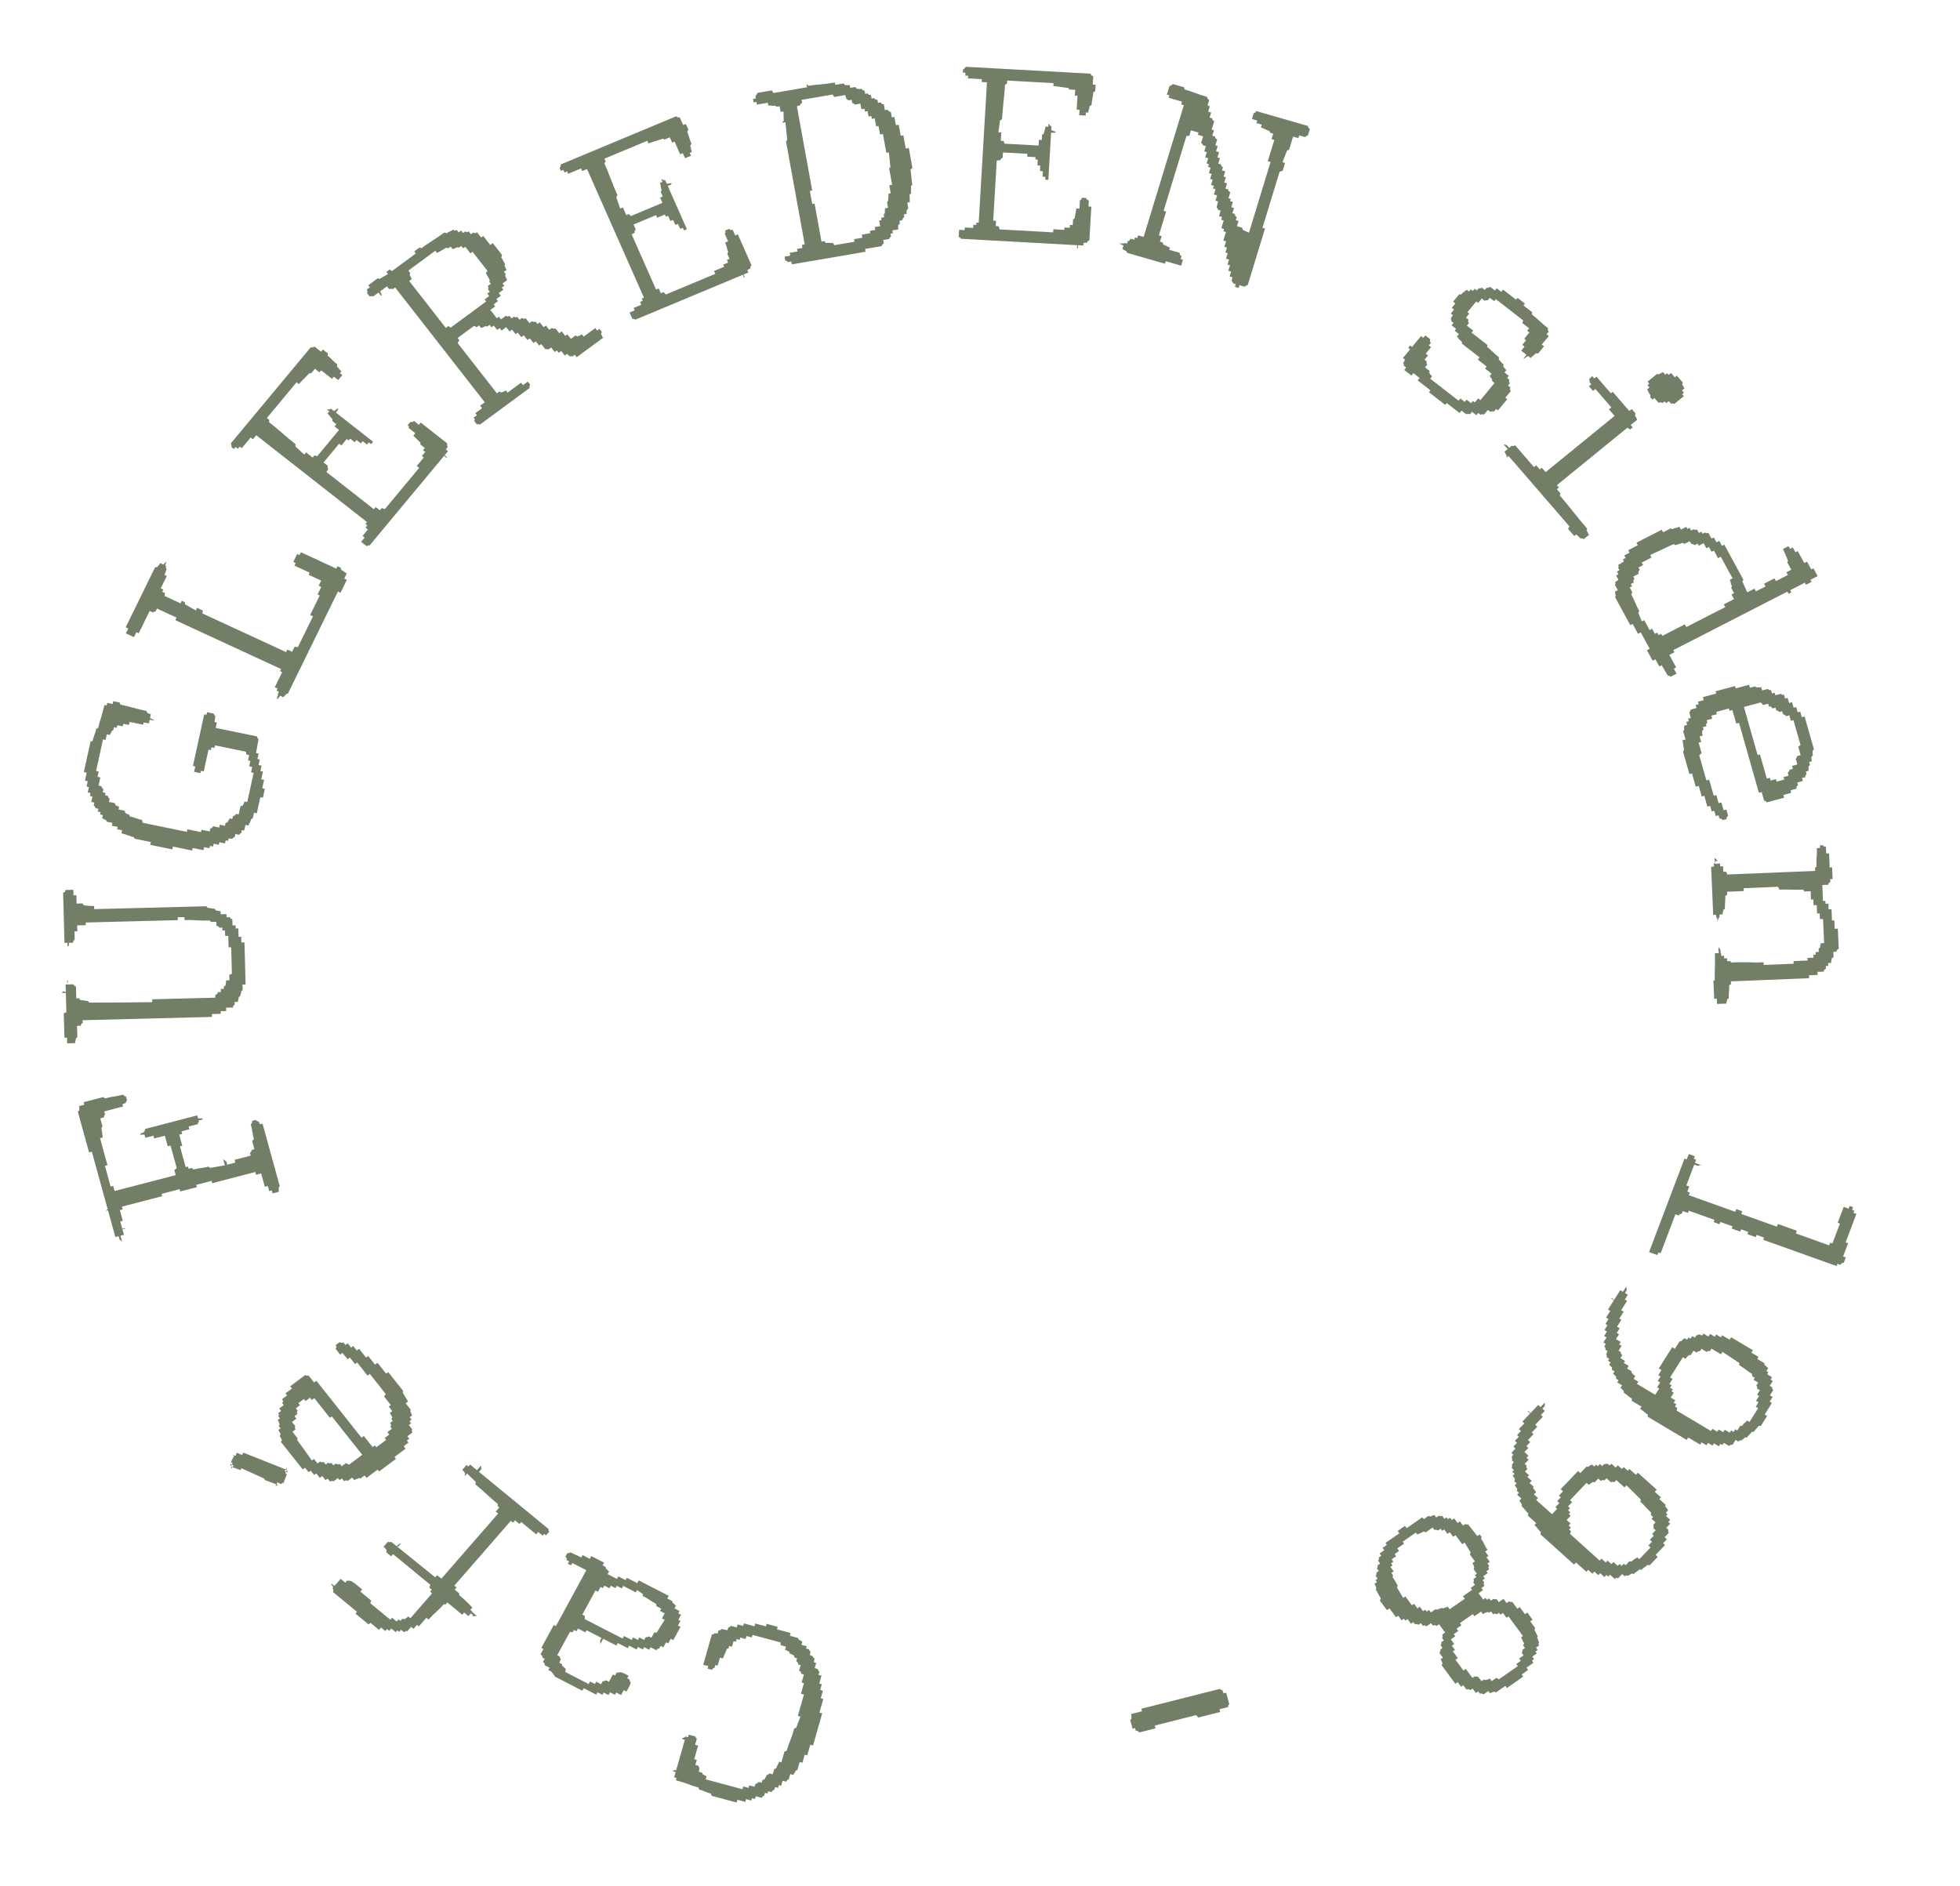 <svg width="320" height="308" viewBox="0 0 320 308" fill="none" xmlns="http://www.w3.org/2000/svg">
<path d="M120.264 294.336L116.19 293.241L116.087 292.89C115.76 292.802 115.44 292.689 115.127 292.551C114.815 292.414 114.482 292.297 114.13 292.203L114.054 291.899C113.451 291.737 112.845 291.534 112.238 291.29C111.623 291.071 110.989 290.874 110.335 290.698L110.442 290.322L110.065 290.221L110.311 289.357L109.858 289.235L109.901 289.085L110.397 289.056L111.809 284.097L111.356 283.976L111.399 283.825L111.754 283.719C111.761 283.693 111.781 283.672 111.813 283.654C111.845 283.635 111.869 283.601 111.883 283.551L112.336 283.673L112.453 283.259L113.51 283.543L113.634 283.819C113.684 283.833 113.722 283.843 113.747 283.85C113.74 283.875 113.749 283.89 113.774 283.897L113.485 284.912L113.976 285.043L113.345 287.26L113.76 287.371L113.524 288.198L114.015 288.33L114.139 288.606C114.164 288.612 114.186 288.632 114.204 288.664L114.098 289.322L114.626 289.464L114.75 289.74C114.826 289.761 114.932 289.816 115.068 289.907C115.205 289.997 115.298 290.049 115.349 290.063L115.21 290.551L121.208 292.163L121.336 291.712L122.204 291.945L122.322 291.532L123.189 291.765L123.318 291.314L123.684 291.169C123.698 291.119 123.721 291.085 123.754 291.067C123.786 291.049 123.809 291.014 123.823 290.964L124.351 291.106L124.48 290.655L124.835 290.549C124.871 290.423 124.932 290.305 125.018 290.193C125.071 290.1 125.116 289.99 125.152 289.865L125.469 289.748C125.476 289.723 125.496 289.702 125.528 289.683C125.561 289.665 125.584 289.631 125.598 289.581L126.164 289.733L126.41 288.869L126.728 288.752C126.785 288.551 126.867 288.358 126.974 288.171C127.074 288.009 127.149 287.84 127.199 287.665L127.577 287.767L128.079 286.001L128.435 285.894C128.613 285.268 128.829 284.652 129.083 284.046C129.311 283.433 129.511 282.826 129.682 282.225L129.989 282.146L130.675 280.308L130.26 280.197L131.255 276.703L130.765 276.571L131.257 274.843L130.879 274.741L131.254 273.426L130.839 273.315L130.736 272.964C130.685 272.95 130.592 272.898 130.455 272.808L130.712 271.906L130.335 271.805L130.232 271.453C130.207 271.447 130.151 271.405 130.065 271.328L130.102 271.338C130.084 271.306 130.05 271.283 130 271.27L130.139 270.781L129.724 270.67L129.621 270.319C129.495 270.285 129.389 270.229 129.303 270.152C129.184 270.093 129.062 270.047 128.936 270.013L128.86 269.71C128.734 269.676 128.628 269.621 128.542 269.544C128.423 269.485 128.301 269.438 128.175 269.405L128.325 268.879L127.458 268.646L127.424 268.192L122.86 266.966L122.742 267.379L121.874 267.146L121.735 267.634L120.867 267.401L120.761 267.777L120.27 267.645L120.142 268.096L119.764 267.995L119.508 268.896L119.055 268.775L118.948 269.15L118.679 269.24L118.69 269.202C118.593 269.446 118.5 269.677 118.411 269.896C118.329 270.089 118.25 270.27 118.175 270.439C118.1 270.608 118.052 270.729 118.03 270.805L117.54 270.673L117.165 271.988L116.788 271.886L116.66 272.337L116.391 272.427C116.369 272.502 116.319 272.583 116.24 272.669L115.524 272.477L115.641 272.064L114.811 271.841L116.213 266.919L116.568 266.812C116.575 266.787 116.595 266.766 116.627 266.747C116.634 266.722 116.641 266.697 116.648 266.672L117.16 266.729L117.299 266.24L117.692 266.144C117.699 266.119 117.719 266.097 117.751 266.079C117.759 266.054 117.766 266.029 117.773 266.004L118.775 266.192L118.904 265.741L119.221 265.624C119.235 265.574 119.262 265.527 119.302 265.484L120.282 265.748L120.422 265.259L121.327 265.502L121.445 265.089L123.18 265.555L123.308 265.104L125.044 265.571L125.161 265.157L126.972 265.644L126.854 266.057L129.08 266.655L128.952 267.106L130.272 267.46L130.397 267.736C130.522 267.77 130.641 267.829 130.753 267.913C130.839 267.99 130.92 268.039 130.995 268.059L130.845 268.585L131.713 268.818L131.606 269.194L132.059 269.315L132.183 269.591C132.208 269.598 132.234 269.605 132.259 269.612C132.277 269.644 132.298 269.663 132.324 269.67L132.228 270.291L132.681 270.413L132.794 270.726C132.819 270.733 132.848 270.727 132.88 270.709C132.88 270.709 132.893 270.712 132.918 270.719C132.943 270.726 132.956 270.729 132.956 270.729C132.949 270.754 132.958 270.77 132.983 270.777L132.876 271.436L133.254 271.537L133.008 272.401L133.498 272.533L133.623 272.809C133.648 272.816 133.669 272.835 133.687 272.867C133.705 272.899 133.74 272.921 133.79 272.935L133.629 273.498L134.12 273.63L133.756 274.907L134.171 275.019L133.904 275.958L134.356 276.08L134.003 277.32L134.418 277.431L133.787 279.648L134.24 279.769L132.742 285.029L132.289 284.907L131.797 286.635L131.382 286.524L131.008 287.839L130.555 287.717L130.181 289.032L129.912 289.122C129.883 289.222 129.822 289.34 129.729 289.477C129.629 289.639 129.568 289.757 129.547 289.833L129.019 289.691L128.773 290.555L128.503 290.644C128.496 290.669 128.486 290.707 128.471 290.757C128.45 290.832 128.42 290.891 128.38 290.935L127.777 290.773L127.541 291.599L127.164 291.498L127.036 291.949L126.545 291.817L126.417 292.268L126.148 292.357C126.133 292.407 126.107 292.454 126.067 292.497C126.028 292.541 126.001 292.587 125.987 292.637L125.421 292.485L125.314 292.861L124.899 292.75L124.76 293.238L124.491 293.327C124.462 293.428 124.425 293.512 124.378 293.58L123.397 293.317L123.269 293.768L122.778 293.636L122.671 294.012L121.804 293.779L121.675 294.229L120.393 293.885L120.264 294.336Z" fill="#374824" fill-opacity="0.7"/>
<path d="M97.633 259.923L97.216 259.709L95.07 263.655L95.487 263.869L95.471 264.388L101.657 267.563L101.881 267.151L103.133 267.793L103.357 267.381L104.156 267.791L104.38 267.38L105.179 267.79L105.422 267.344L105.793 267.315C105.818 267.269 105.855 267.229 105.903 267.195L106.354 267.427L106.821 266.569L107.209 266.593L108.523 264.502L108.072 264.27L108.52 263.447L107.755 263.054L107.96 262.677L107.161 262.267L107.137 261.903C106.789 261.725 106.442 261.517 106.097 261.282C105.728 261.034 105.346 260.809 104.952 260.607L104.944 260.295L104.011 259.641L103.805 260.018L101.755 258.966L101.531 259.378L100.697 258.95L100.491 259.327L99.727 258.935L99.503 259.346L98.669 258.918L98.445 259.33L98.062 259.134L97.633 259.923ZM95.07 276.077L90.656 273.812L90.046 272.972L89.525 272.705L89.73 272.327L88.931 271.917L88.922 271.606C88.853 271.57 88.761 271.494 88.647 271.377L88.927 270.862L88.545 270.666L88.536 270.354C88.444 270.307 88.369 270.254 88.312 270.195L88.242 270.159L88.727 269.267L88.38 269.089L90.414 265.349L90.762 265.527L95.727 256.399L93.433 255.222L93.228 255.6L92.707 255.332L92.912 254.955L92.53 254.759L92.505 254.395C92.482 254.383 92.413 254.319 92.299 254.201L92.617 253.618L92.988 253.589C93 253.566 93.024 253.549 93.06 253.538C93.073 253.516 93.085 253.493 93.097 253.47L94.907 254.311L95.112 253.933L96.294 254.54L96.537 254.094L98.622 255.164L98.379 255.61L98.866 255.859L98.928 256.154C98.997 256.19 99.089 256.266 99.203 256.383C99.317 256.501 99.397 256.571 99.444 256.595L99.201 257.041L100.73 257.826L100.954 257.414L102.136 258.02L102.341 257.643L104.044 258.517L104.287 258.07L109.187 260.585L108.944 261.031L109.744 261.441L109.84 261.754C109.956 261.814 110.06 261.896 110.151 262.001C110.218 262.094 110.287 262.159 110.357 262.195L110.114 262.641L110.948 263.069L110.743 263.446L111.194 263.678L110.746 264.502L111.094 264.68L110.683 265.435L111.1 265.649L109.924 267.811L109.507 267.597L109.097 268.352L108.749 268.173L108.301 268.997L107.849 268.765L107.607 269.211L107.324 269.241C107.274 269.333 107.219 269.407 107.158 269.464L106.22 268.982L105.996 269.394L105.162 268.966L104.956 269.343L104.157 268.933L103.933 269.345L102.717 268.721L102.493 269.132L100.859 268.294L100.635 268.706L95.77 266.209L95.583 266.552L94.367 265.928L94.124 266.374L93.707 266.16L93.502 266.538L93.045 266.479L90.973 270.288L91.39 270.502L91.452 270.797C91.475 270.809 91.498 270.821 91.521 270.833C91.532 270.867 91.549 270.891 91.572 270.903L91.324 271.522L91.741 271.736L91.803 272.031C91.896 272.078 91.988 272.155 92.079 272.26C92.169 272.365 92.273 272.447 92.389 272.507L92.285 273.024L96.108 274.986L96.332 274.574L97.131 274.984L97.337 274.607L98.136 275.017L98.397 274.537L98.734 274.49C98.746 274.467 98.77 274.45 98.806 274.439C98.842 274.428 98.872 274.4 98.897 274.354L99.418 274.621L100.071 273.42L100.419 273.599L100.68 273.118L101.086 273.107C101.111 273.062 101.194 273.046 101.335 273.059C101.463 273.096 101.615 273.144 101.789 273.205C101.951 273.288 102.114 273.371 102.276 273.454C102.415 273.526 102.531 273.585 102.623 273.633L102.399 274.044L102.782 274.241L102.841 274.622C102.864 274.634 102.893 274.634 102.929 274.623C102.929 274.623 102.941 274.629 102.964 274.641C102.987 274.653 102.979 274.722 102.94 274.848C102.888 274.998 102.831 275.158 102.767 275.33C102.667 275.513 102.574 275.685 102.487 275.845C102.387 276.028 102.319 276.154 102.281 276.222L101.83 275.991L101.4 276.78L100.601 276.37L100.396 276.747L99.596 276.337L99.354 276.783L98.554 276.373L98.349 276.75L97.55 276.34L97.344 276.718L95.294 275.665L95.07 276.077ZM98.014 268.458L97.979 267.869L98.203 267.458L98.481 267.6L98.014 268.458Z" fill="#374824" fill-opacity="0.7"/>
<path d="M60.203 265.274L58.03 263.488L58.287 263.194L54.364 259.969L54.444 259.58C54.424 259.564 54.37 259.486 54.284 259.348L55.618 257.816L56.373 258.436L56.681 258.083L57.05 258.134C57.084 258.095 57.199 258.122 57.394 258.215C57.572 258.327 57.781 258.465 58.019 258.627C58.24 258.809 58.462 258.991 58.683 259.173C58.884 259.338 59.035 259.462 59.136 259.545L58.828 259.898L60.608 261.362L60.447 261.785L63.736 264.488L64.018 264.164L64.773 264.784L65.081 264.431L65.382 264.679L65.69 264.326L66.09 264.402C66.176 264.303 66.273 264.232 66.382 264.186C66.47 264.124 66.557 264.044 66.643 263.946L67.005 264.243L70.546 260.179L70.214 259.906L70.496 259.582L70.104 259.26L70.261 258.782L64.165 253.772L63.857 254.126L63.072 253.481L63.127 253.121C63.026 253.038 62.953 252.944 62.907 252.839C62.823 252.737 62.731 252.644 62.63 252.561L63.323 251.766L63.723 251.842C63.74 251.823 63.767 251.811 63.805 251.808C63.822 251.788 63.839 251.769 63.856 251.749L71.059 257.569L71.367 257.215L72.061 257.786L81.325 247.153L80.932 246.831L81.523 246.154L81.221 245.906L81.28 245.6C80.656 245.088 80.049 244.555 79.46 244.003C78.871 243.452 78.254 242.911 77.61 242.382L77.69 241.993L76.254 240.61L75.92 240.993L75.86 240.943L75.94 240.554C75.859 240.488 75.796 240.402 75.75 240.297C75.666 240.195 75.574 240.102 75.474 240.019L76.166 239.224L76.468 239.472L76.751 239.148L89.576 249.69L89.573 249.99C89.613 250.023 89.643 250.048 89.664 250.065C89.646 250.084 89.648 250.102 89.668 250.119L89.155 250.708L88.853 250.46L88.597 250.755L87.872 250.159L87.539 250.542L85.094 248.533L84.812 248.857L84.088 248.262L83.754 248.645L83.392 248.347L74.18 258.92L74.542 259.218L74.234 259.571L74.989 260.192L74.986 260.492C75.328 260.773 75.671 261.073 76.016 261.39C76.341 261.691 76.709 262.06 77.121 262.5L76.787 262.883L77.119 263.155L76.478 263.892L75.783 263.321L75.475 263.675L73.031 261.666L72.749 261.99L72.465 261.959C72.089 262.391 71.674 262.808 71.22 263.21C70.766 263.612 70.351 264.029 69.975 264.461L69.612 264.163L68.381 265.577L68.079 265.329L67.514 265.976L67.122 265.654L66.506 266.361L66.223 266.33C66.206 266.35 66.18 266.379 66.146 266.418C66.094 266.477 66.041 266.518 65.987 266.541L65.474 266.119L65.166 266.472L64.865 266.224L64.608 266.519L63.884 265.924L63.55 266.307L63.188 266.009L62.906 266.333L62.212 265.762L61.878 266.145L60.46 264.98L60.203 265.274ZM77.867 240.066L78.534 239.3L78.584 239.897L78.199 240.339L77.867 240.066ZM77.852 263.859L77.101 263.949L77.255 263.772L76.862 263.45L77.068 263.214L77.852 263.859ZM64.782 252.41L65.395 252.003L65.456 252.053L64.994 252.583L64.782 252.41ZM54.058 258.656L54.109 258.598L54.617 258.965L54.412 259.201L54.058 258.656Z" fill="#374824" fill-opacity="0.7"/>
<path d="M49.803 239.666L49.427 239.946L45.861 235.446L46.038 235.167C45.957 235.065 45.905 234.958 45.882 234.845C45.839 234.748 45.76 234.628 45.647 234.485L45.824 234.206C45.743 234.104 45.691 233.996 45.668 233.883C45.608 233.766 45.53 233.646 45.433 233.523L45.808 233.243L45.493 232.845L45.67 232.566C45.622 232.504 45.578 232.407 45.539 232.274C45.499 232.141 45.431 232.013 45.334 231.89L45.71 231.61L45.443 231.273L45.565 230.987C45.549 230.966 45.524 230.936 45.492 230.895C45.46 230.854 45.438 230.806 45.426 230.749L45.895 230.398L45.58 230L46.331 229.439L46.064 229.102L46.242 228.823C46.177 228.742 46.117 228.624 46.061 228.47L46.875 227.862L46.608 227.525L47.672 226.73L47.38 226.363L49.821 224.538L50.171 224.666C50.234 224.619 50.294 224.591 50.352 224.58L51.274 225.743L51.649 225.462L59.025 234.769L59.401 234.488L60.832 236.294L61.208 236.014L61.45 236.32L63.046 235.127L62.803 234.821L63.554 234.259L63.239 233.861L63.99 233.3L63.747 232.994L63.869 232.708C63.82 232.646 63.79 232.587 63.779 232.531C63.751 232.454 63.721 232.395 63.689 232.355L64.127 232.027L63.884 231.721L64.062 231.442C63.981 231.34 63.921 231.222 63.882 231.089C63.805 230.951 63.727 230.831 63.646 230.729L64.053 230.425L63.47 229.69L63.815 229.433L62.698 228.025L63.001 227.652L60.38 224.346L60.005 224.627L58.307 222.484L57.962 222.741L57.113 221.67L56.738 221.95L55.913 220.909L55.538 221.19L54.785 220.241L54.963 219.962C54.914 219.901 54.862 219.793 54.807 219.64L55.433 219.172L55.815 219.277C55.856 219.245 55.896 219.232 55.933 219.237C55.97 219.242 56.009 219.229 56.051 219.197L56.39 219.626L56.766 219.345L57.324 220.049L57.668 219.792L58.25 220.527L58.626 220.246L59.766 221.685L60.11 221.428L61.226 222.836L61.633 222.532L63.04 224.307L63.385 224.05L65.811 227.111L65.769 227.435L66.209 228.179C66.269 228.297 66.339 228.406 66.42 228.509C66.48 228.626 66.55 228.736 66.631 228.838L66.225 229.142L67.05 230.183L66.983 230.476C67.048 230.558 67.1 230.665 67.139 230.799C67.162 230.912 67.214 231.019 67.295 231.121L66.888 231.425L67.204 231.823L66.859 232.08L67.126 232.417L66.751 232.698L67.285 233.371L67.218 233.665C67.299 233.767 67.335 233.854 67.326 233.926L66.512 234.534L66.828 234.932L66.421 235.236L66.688 235.573L65.906 236.158L66.221 236.555L64.407 237.912L64.649 238.218L61.896 240.277L61.654 239.971L59.839 241.327L59.524 240.929L58.867 241.421L58.565 241.354C58.46 241.432 58.35 241.482 58.235 241.503C58.098 241.54 57.967 241.606 57.842 241.699L57.502 241.271L56.783 241.809L56.512 241.719C56.47 241.75 56.431 241.763 56.394 241.758C56.336 241.769 56.265 241.805 56.182 241.868L55.818 241.409L55.443 241.689L55.176 241.353L54.456 241.891L54.185 241.8C54.144 241.832 54.044 241.874 53.887 241.926L53.498 241.437L53.154 241.694L52.62 241.02L52.214 241.324L51.631 240.59L51.287 240.847L50.729 240.143L50.385 240.4L49.803 239.666ZM50.611 228.238L49.891 228.776L49.624 228.439L48.717 229.118L48.984 229.454L48.296 229.969L48.587 230.336L48.458 230.676C48.523 230.758 48.55 230.835 48.541 230.907L48.072 231.258L48.387 231.656L47.667 232.194L48.201 232.867L48.135 233.161C48.216 233.263 48.251 233.35 48.242 233.422L47.742 233.796L48.591 234.867L48.524 235.161C48.908 235.687 49.316 236.243 49.748 236.83C50.143 237.412 50.532 237.966 50.916 238.492L51.26 238.235L51.842 238.97L52.249 238.666L52.599 238.793C52.641 238.762 52.68 238.749 52.717 238.754C52.754 238.759 52.794 238.746 52.836 238.714L53.175 239.143L53.551 238.862L53.932 238.967C53.995 238.92 54.055 238.891 54.113 238.88L54.429 239.278L54.804 238.998L55.266 239.14C55.286 239.125 55.326 239.111 55.384 239.101C55.405 239.085 55.436 239.062 55.478 239.03L55.793 239.428L56.481 238.914L56.984 239.171L59.143 237.557L54.169 231.282L53.856 231.516L51.309 228.301L50.902 228.605L50.611 228.238ZM45.258 242.04L45.184 242.388L45.129 242.38L43.216 241.665L43.133 241.434L39.399 239.741C39.395 239.777 39.377 239.839 39.347 239.926C39.301 239.993 39.267 240.035 39.246 240.05L37.979 239.584L38.133 239.274L37.862 239.184L37.96 238.867L37.689 238.777L38.225 237.694L38.447 237.722L38.653 237.227L39.538 237.59L39.729 237.203L46.632 239.94L46.601 239.963L46.656 239.97L46.455 240.219C46.566 240.233 46.645 240.271 46.694 240.332L46.596 240.649L46.843 240.709L46.289 242.147L46.035 242.141C46.021 242.249 45.993 242.319 45.952 242.35L45.258 242.04ZM46.747 239.708L46.632 239.94L46.656 239.97C46.73 239.98 46.792 240.015 46.84 240.077L46.694 240.332C46.805 240.347 46.885 240.385 46.934 240.446C46.922 240.389 46.919 240.343 46.923 240.307C46.912 240.251 46.9 240.194 46.889 240.138L46.747 239.708ZM37.567 239.063L37.691 239.409L37.716 239.44L37.862 239.184L37.567 239.063ZM45.337 242.517L45.184 242.388L45.129 242.38L44.951 242.659L45.337 242.517ZM37.809 239.809L37.979 239.584L37.924 239.576L37.955 239.553L37.74 239.47L37.809 239.809ZM38.003 237.665L38.194 237.717C38.215 237.701 38.23 237.658 38.239 237.586C38.197 237.617 38.158 237.63 38.121 237.625C38.063 237.636 38.024 237.649 38.003 237.665ZM46.219 242.248L46.511 242.176L46.257 242.17C46.236 242.186 46.234 242.204 46.25 242.224C46.25 242.224 46.24 242.232 46.219 242.248ZM37.74 239.47L37.684 239.463L37.74 239.47Z" fill="#374824" fill-opacity="0.7"/>
<path d="M17.252 197.725L17.578 197.439L14.994 188.062L14.541 188.179L12.714 181.552L12.965 181.285C12.93 181.159 12.928 181.052 12.957 180.964C12.955 180.857 12.936 180.74 12.902 180.615L13.771 180.389L13.657 179.975L16.871 179.139L17.132 179.354C17.611 179.229 18.097 179.13 18.59 179.056C19.082 178.981 19.581 178.879 20.085 178.748L20.357 179C20.382 178.993 20.411 178.999 20.443 179.018C20.475 179.036 20.516 179.039 20.567 179.026L20.743 179.666L20.568 179.913C20.575 179.938 20.582 179.964 20.589 179.989C20.571 180.02 20.565 180.049 20.572 180.074L19.988 180.306L20.091 180.683L17.029 181.479L17.154 181.931L16.989 182.216C17.003 182.266 17.001 182.307 16.983 182.339C16.964 182.37 16.962 182.411 16.976 182.461L16.371 182.619L16.734 183.937L16.559 184.184L16.549 184.146L16.66 184.844C16.683 185.026 16.706 185.209 16.73 185.391C16.753 185.573 16.771 185.689 16.785 185.74L16.332 185.857L17.546 190.264L17.13 190.372L18.064 193.761L18.48 193.653L18.708 194.481L28.689 191.887L28.461 191.058L28.862 190.752L27.845 187.061L27.392 187.179L26.914 185.447L25.175 185.899L25.051 185.447L23.727 185.791L23.458 184.812L23.681 184.593C23.653 184.492 23.645 184.414 23.656 184.357L32.2 182.136L32.481 183.153L32.306 183.4C32.319 183.45 32.33 183.488 32.337 183.513C32.312 183.519 32.303 183.535 32.309 183.56L30.797 183.953L30.922 184.405L29.636 184.739L29.75 185.154L29.259 185.281L29.757 187.089L29.379 187.187L30.313 190.577L30.691 190.478L30.795 190.855L31.324 190.717L31.596 190.969C31.949 190.878 32.347 190.801 32.789 190.74C33.231 190.679 33.642 190.599 34.02 190.501L34.319 190.706L36.715 190.285L38.416 189.842L38.292 189.39L40.938 188.702L40.813 188.25L41.064 187.984C41.043 187.908 41.039 187.842 41.05 187.785L41.541 187.658L41.168 186.302L41.456 186.025C41.352 185.649 41.27 185.253 41.21 184.838C41.15 184.423 41.061 184.003 40.943 183.576L41.166 183.356C41.153 183.306 41.15 183.199 41.159 183.035L41.764 182.878L42.036 183.13C42.111 183.111 42.178 183.107 42.235 183.119L42.446 183.589L42.862 183.481L45.674 193.686L45.499 193.933C45.527 194.034 45.533 194.153 45.517 194.292C45.494 194.405 45.497 194.512 45.524 194.613L44.504 194.878L44.369 194.389L43.953 194.497L43.724 193.668L43.233 193.796L42.631 191.612L41.799 191.828L41.675 191.376L34.643 193.204L34.539 192.828L32.044 193.476L32.148 193.853L29.426 194.56L29.322 194.184L26.373 194.95L26.477 195.327L19.899 197.037L20.023 197.489L19.57 197.607L20.047 199.339L19.631 199.447L19.963 200.653L20.379 200.544L20.448 200.648L19.984 200.728L20.233 201.632L18.834 201.995L17.63 197.627L17.252 197.725ZM36.445 189.305L36.948 189.659L37.093 190.186L36.715 190.285L36.445 189.305ZM19.936 202.758L19.509 202.385L19.363 201.858L19.666 201.779L19.936 202.758ZM22.86 185.29L22.997 185.053L23.489 184.925L23.582 185.264L22.86 185.29ZM33.068 182.637L33.109 182.787L32.92 182.836L32.429 182.964L32.335 182.625L33.068 182.637Z" fill="#374824" fill-opacity="0.7"/>
<path d="M10.948 169.432L10.518 169.443L10.41 165.46L10.835 165.293L10.751 162.169L10.713 160.763L11.962 160.731L12.165 161C12.217 160.998 12.256 161.01 12.283 161.036C12.31 161.061 12.349 161.073 12.401 161.072L12.454 163.024L12.923 163.012L13.127 163.32C13.335 163.314 13.544 163.335 13.754 163.382C13.937 163.429 14.133 163.45 14.341 163.445L14.544 163.713C16.185 163.697 17.917 163.692 19.741 163.698C21.538 163.678 23.244 163.66 24.858 163.645L24.846 163.176L35.155 162.913L35.143 162.483L35.489 162.279C35.489 162.253 35.512 162.161 35.56 162.004L36.068 161.991L36.054 161.483L36.562 161.47L36.551 161.08L36.82 160.916C36.817 160.786 36.839 160.655 36.888 160.524C36.909 160.367 36.919 160.223 36.915 160.093L37.462 160.079L37.437 159.181L37.863 159.014L37.745 154.68L37.316 154.691L37.265 152.816L36.757 152.829L36.733 151.931L36.303 151.942L36.291 151.474L35.822 151.486L35.66 151.255C35.607 151.257 35.503 151.233 35.345 151.185L35.327 150.521L34.429 150.544L34.266 150.314C33.563 150.332 32.873 150.324 32.194 150.289C31.489 150.229 30.799 150.207 30.122 150.225L30.109 149.756L29.016 149.784L29.028 150.253L13.994 150.637L14.006 151.067L12.6 151.103L12.627 152.079L12.158 152.091L12.194 153.418L11.965 153.62C11.966 153.646 11.967 153.698 11.969 153.776C11.97 153.828 11.946 153.881 11.895 153.934L11.231 153.951L11.245 154.459L11.011 154.465L10.997 153.957L10.528 153.969L10.306 145.769L10.615 145.644C10.614 145.592 10.637 145.487 10.685 145.329L11.974 145.296L11.998 146.194L12.467 146.183L12.504 147.549L13.48 147.524L13.684 147.832C14.05 147.874 14.363 147.905 14.624 147.925C14.859 147.945 15.107 147.952 15.367 147.945L15.381 148.453L33.695 147.984L33.898 148.253C34.08 148.248 34.263 148.269 34.447 148.317C34.63 148.364 34.826 148.385 35.034 148.38L35.277 148.686C35.433 148.682 35.564 148.705 35.67 148.754C35.749 148.778 35.866 148.788 36.022 148.784L36.036 149.292L36.973 149.268L36.987 149.776L37.495 149.763L37.697 150.031C37.749 150.03 37.789 150.042 37.816 150.067C37.842 150.092 37.882 150.104 37.934 150.103L37.961 151.118L38.469 151.105L38.483 151.613L38.912 151.602L38.949 152.969L39.379 152.958L39.404 153.895L39.912 153.882L40.098 160.754L39.59 160.767L39.615 161.665L39.386 161.867C39.389 161.997 39.367 162.128 39.318 162.259C39.269 162.365 39.246 162.482 39.25 162.613L38.982 162.815C38.985 162.945 38.963 163.076 38.914 163.207C38.866 163.339 38.843 163.47 38.847 163.6L38.3 163.614L38.312 164.043L38.083 164.245C38.086 164.375 38.063 164.466 38.012 164.52L36.919 164.548L36.933 165.094L36.035 165.117L36.047 165.547L34.602 165.584L34.615 166.053L13.489 166.593L13.5 167.022L13.233 167.264C13.236 167.368 13.212 167.446 13.162 167.5L12.576 167.515L12.626 169.35L12.397 169.551C12.399 169.655 12.377 169.773 12.328 169.905C12.28 170.036 12.257 170.18 12.262 170.336L10.973 170.369L10.948 169.432ZM10.086 162.147L10.75 162.13L10.745 161.974L10.313 161.868L10.086 162.147ZM10.968 160.093L10.983 160.639L11.021 160.599C11.019 160.547 11.043 160.442 11.09 160.285L11.168 160.283L10.968 160.093Z" fill="#374824" fill-opacity="0.7"/>
<path d="M13.691 126.074L14.774 121.113L15.122 120.985C15.194 120.654 15.292 120.329 15.415 120.009C15.538 119.688 15.639 119.35 15.716 118.994L16.018 118.896C16.151 118.286 16.325 117.67 16.541 117.05C16.73 116.424 16.898 115.781 17.042 115.119L17.424 115.198L17.516 114.778L18.396 114.96L18.496 114.502L19.529 114.714L19.654 115.059C20.317 115.195 21.026 115.368 21.78 115.576C22.508 115.78 23.217 115.952 23.905 116.094L24.038 116.4C24.115 116.416 24.212 116.463 24.328 116.54C24.424 116.586 24.524 116.62 24.626 116.641L24.301 118.129L23.459 117.956L23.376 118.338L21.157 117.881L21.048 118.377L20.13 118.188L20.039 118.608L19.159 118.427L19.067 118.846L18.608 118.752L18.508 119.21L18.228 119.391C18.201 119.519 18.147 119.641 18.069 119.757C17.995 119.849 17.95 119.932 17.934 120.009L17.436 119.906L17.236 120.822L16.816 120.736L15.691 125.888L16.112 125.974L15.92 126.852L16.38 126.947L16.088 128.283L16.547 128.377L16.68 128.684C16.731 128.694 16.764 128.727 16.778 128.784C16.798 128.814 16.834 128.835 16.885 128.845L16.768 129.38L17.227 129.474L17.144 129.856L17.603 129.95L17.728 130.295C17.753 130.3 17.776 130.318 17.796 130.349C17.816 130.38 17.851 130.4 17.902 130.411L17.786 130.945L18.742 131.142L18.867 131.487C18.943 131.502 19.04 131.549 19.156 131.626C19.253 131.672 19.352 131.706 19.454 131.727L19.354 132.185L20.349 132.39L20.465 132.773C20.542 132.789 20.638 132.835 20.755 132.912C20.851 132.959 20.95 132.992 21.052 133.013L21.224 133.328C21.555 133.396 21.881 133.49 22.202 133.609C22.497 133.723 22.835 133.819 23.218 133.898L23.279 134.349L30.511 135.838L30.602 135.418L32.821 135.875L32.905 135.493L34.244 135.769L34.352 135.273L34.653 135.175C34.659 135.15 34.704 135.066 34.788 134.924L35.783 135.129L35.883 134.671L36.724 134.844L36.824 134.386L37.172 134.258C37.2 134.131 37.248 134.035 37.315 133.969C37.389 133.878 37.439 133.768 37.467 133.641L37.926 133.736L38.026 133.278L38.374 133.15C38.379 133.124 38.424 133.041 38.508 132.899L38.968 132.993L39.259 131.657L39.645 131.537C39.667 131.436 39.715 131.339 39.788 131.248C39.842 131.126 39.882 131.001 39.91 130.874L40.369 130.969L41.41 126.198L40.989 126.111L41.181 125.234L40.683 125.131L40.875 124.253L40.492 124.175L40.684 123.297L40.225 123.202L40.163 122.751L35.113 121.711L35.021 122.131L34.524 122.029L34.424 122.487L34.041 122.408L33.267 125.957L32.808 125.863L32.724 126.244L31.691 126.032L31.883 125.154L31.5 125.075L33.341 116.641L33.724 116.72L33.815 116.3L34.887 116.52L35.02 116.827C35.045 116.832 35.068 116.85 35.088 116.881C35.113 116.886 35.139 116.891 35.164 116.896L35.024 117.905L35.407 117.983L35.215 118.861L41.949 120.247L42.074 120.592C42.099 120.597 42.122 120.615 42.142 120.646C42.167 120.651 42.193 120.657 42.218 120.662L41.795 122.967L42.216 123.054L42.025 123.932L42.407 124.011L42.207 124.927L42.705 125.029L42.513 125.907L42.934 125.993L42.659 127.253L43.118 127.347L42.818 128.721L43.239 128.808L42.923 130.258L42.502 130.171L41.927 132.805L41.468 132.71L41.276 133.588L40.997 133.77C40.952 133.973 40.885 134.159 40.795 134.326C40.68 134.489 40.606 134.646 40.572 134.799L40.075 134.697L39.875 135.613L39.492 135.534L39.384 136.03L39.113 136.173C39.102 136.224 39.093 136.262 39.088 136.288C39.062 136.283 39.047 136.293 39.041 136.318L38.429 136.192L38.321 136.688L38.011 136.824C38.006 136.849 38 136.875 37.995 136.9C37.964 136.921 37.946 136.943 37.94 136.969L37.311 136.919L37.228 137.301L36.845 137.222L36.737 137.718L35.819 137.529L35.727 137.949L34.885 137.776L34.785 138.233L34.288 138.131L34.205 138.513L33.325 138.332L33.217 138.828L31.456 138.465L31.365 138.885L28.227 138.239L28.128 138.697L24.531 137.957L24.631 137.499L21.991 136.955L21.85 136.687C21.717 136.686 21.429 136.6 20.986 136.429C20.544 136.259 20.157 136.139 19.825 136.071L19.934 135.575L19.13 135.409L19.214 135.027L18.257 134.831L18.357 134.373L17.439 134.184L17.336 133.923C17.234 133.902 17.124 133.853 17.008 133.776C16.866 133.693 16.757 133.644 16.68 133.629L16.797 133.094L16.338 133L16.421 132.618L15.962 132.524L16.062 132.066L15.603 131.971L15.5 131.711C15.474 131.705 15.451 131.687 15.432 131.657C15.386 131.621 15.341 131.585 15.295 131.549L15.403 131.053L14.906 130.95L15.098 130.073L14.677 129.986L14.785 129.49L14.326 129.395L14.518 128.517L14.135 128.439L14.326 127.561L13.867 127.466L14.151 126.169L13.691 126.074ZM24.492 117.252L25.139 117.584L25.123 117.66L24.434 117.519L24.492 117.252Z" fill="#374824" fill-opacity="0.7"/>
<path d="M20.522 102.429L25.316 92.642L25.686 92.597C25.743 92.481 25.818 92.386 25.911 92.315C25.992 92.209 26.067 92.085 26.136 91.945L27.093 92.388L27.099 92.82C27.122 92.831 27.14 92.854 27.152 92.888C27.176 92.899 27.2 92.91 27.223 92.921L26.848 93.866L27.238 94.046L26.241 96.081L26.666 96.277L26.494 96.628L26.92 96.825L26.891 97.328L29.48 98.524L29.686 98.103L30.182 98.332L30.222 98.695L31.962 99.671L32.168 99.25L33.09 99.676L33.061 100.179L46.713 106.487L46.919 106.067L47.699 106.427L48.094 105.62L48.641 105.658L51.099 100.641L50.638 100.428L52.202 97.236L51.847 97.072L52.448 95.844L52.023 95.648L52.435 94.806L50.379 93.856L50.55 93.505L48.068 92.358L48.275 91.937L47.885 91.757L48.52 90.459L48.91 90.639L49.134 90.183L54.914 92.854L55.103 92.468L55.635 92.714L55.691 93.041C55.881 93.129 56.047 93.234 56.189 93.357C56.308 93.469 56.45 93.564 56.616 93.64L56.203 94.482L56.629 94.679L55.598 96.784L55.172 96.587L47.01 113.25L46.711 113.327C46.665 113.42 46.59 113.515 46.485 113.61C46.392 113.682 46.323 113.764 46.277 113.858L45.32 113.415L45.543 112.959L45.153 112.779L45.325 112.428L44.864 112.215L46.067 109.76L45.712 109.596L45.884 109.245L28.615 101.265L28.822 100.844L25.63 99.369L25.407 99.825L25.108 99.902C25.085 99.949 25.068 99.984 25.056 100.007C25.033 99.996 25.015 100.003 25.004 100.026L24.436 99.764L22.649 103.412L22.259 103.232L21.864 104.039L20.552 103.433L20.947 102.626L20.522 102.429ZM45.26 114.248L45.237 113.85L45.426 113.464L45.745 113.612L45.26 114.248ZM27.103 91.747L27.174 91.779L26.951 92.322L26.668 92.191L27.103 91.747Z" fill="#374824" fill-opacity="0.7"/>
<path d="M37.698 72.387L50.734 56.708L51.049 56.756C51.083 56.716 51.153 56.672 51.261 56.624L51.236 56.654C51.273 56.65 51.308 56.628 51.341 56.588L52.417 57.432L52.717 57.071L53.547 57.722L53.5 58.083C53.767 58.292 54.027 58.529 54.28 58.794C54.513 59.043 54.773 59.28 55.06 59.505L55.014 59.866C55.158 59.978 55.274 60.103 55.364 60.239C55.453 60.376 55.58 60.508 55.744 60.637L55.495 60.937L55.894 61.251L55.22 62.062L54.513 61.507L54.213 61.868L52.43 60.469L52.156 60.8L51.418 60.221L50.819 60.942L50.509 60.948L49.518 61.957C49.414 62.041 49.288 62.173 49.138 62.353C48.984 62.497 48.866 62.62 48.782 62.72L48.414 62.43L43.569 68.258L43.968 68.571L43.922 68.932C44.619 69.478 45.33 70.069 46.055 70.703C46.759 71.322 47.49 71.929 48.249 72.523L48.233 72.908L49.67 74.234L49.97 73.873L51.046 74.717L51.345 74.356L51.783 74.502L55.354 70.206L54.617 69.628L54.916 69.267L54.24 68.737L54.292 68.43C54.214 68.402 54.097 68.278 53.942 68.057C53.767 67.82 53.608 67.645 53.464 67.533L53.764 67.172L53.426 66.907L53.501 66.817L53.816 66.865C53.882 66.785 53.942 66.733 53.996 66.709L60.912 72.133L60.587 72.524L60.218 72.235L59.919 72.595L59.212 72.041L58.912 72.401L58.205 71.847L57.906 72.207L57.168 71.629L56.918 71.929L56.611 71.688L55.737 72.739L55.368 72.45L52.821 75.514L53.497 76.044L53.482 76.429C53.543 76.477 53.586 76.527 53.61 76.579L53.297 77.078L61.043 83.153L61.343 82.793L62.019 83.323L62.318 82.963L62.843 83.126L68.437 76.397L68.037 76.084L69.186 74.702L68.879 74.461L69.428 73.8L69.059 73.511L69.359 73.151L68.621 72.572L68.648 72.296L68.679 72.32C68.511 72.155 68.343 71.99 68.175 71.826C68.028 71.677 67.891 71.536 67.764 71.404C67.638 71.271 67.543 71.181 67.482 71.133L67.806 70.742L66.731 69.899L66.758 69.622C66.676 69.558 66.612 69.491 66.567 69.423L67.017 68.882L67.332 68.931C67.365 68.891 67.452 68.827 67.593 68.739L68.392 69.366L68.692 69.005L73.026 72.404L72.98 72.765C73.041 72.813 73.084 72.864 73.109 72.916L72.795 73.415L73.134 73.68L72.584 74.341L72.953 74.63L72.884 74.774L72.509 74.431L60.348 89.059L60.038 89.064C60.005 89.105 59.98 89.135 59.963 89.154C59.926 89.159 59.899 89.171 59.883 89.191L59.36 88.781L59.21 88.961L59.329 88.757L58.961 88.467L59.535 87.776L59.197 87.511L60.071 86.46L59.671 86.147L59.971 85.786L59.664 85.545L59.913 85.245L41.84 71.07L41.291 71.731L40.922 71.442L39.473 73.184L39.135 72.918L38.836 73.279L38.467 72.99L38.192 73.32L37.792 73.007L37.789 72.706L37.698 72.387ZM55.203 66.663L55.201 66.91L54.826 67.36L54.519 67.119L55.203 66.663Z" fill="#374824" fill-opacity="0.7"/>
<path d="M79.333 44.607L79.582 44.229L77.155 41.119L76.809 41.374L75.968 40.296L75.622 40.551L75.309 40.151L74.932 40.429L74.599 40.383C74.494 40.46 74.362 40.525 74.205 40.576C74.068 40.612 73.968 40.654 73.905 40.7L73.568 40.269L73.191 40.547L72.865 40.447L72.897 40.424L72.22 40.826C72.036 40.929 71.852 41.032 71.668 41.135C71.506 41.222 71.403 41.282 71.361 41.312L71.073 40.943L66.669 44.186L66.982 44.586L66.882 44.902C66.978 45.025 67.037 45.143 67.059 45.256C67.102 45.354 67.164 45.454 67.244 45.556L66.804 45.881L72.789 53.548L73.198 53.247L73.588 53.493L79.375 49.231L79.111 48.892L79.866 48.336L79.553 47.936L79.962 47.635L79.674 47.266L79.766 47.003C79.734 46.962 79.713 46.913 79.702 46.857C79.691 46.8 79.669 46.752 79.637 46.711L80.14 46.34L79.876 46.001L79.969 45.739L79.333 44.607ZM60.12 46.584L61.693 45.425L61.987 45.548L63.341 44.745L63.077 44.406L63.612 44.013L64.002 44.259L67.902 41.386L67.638 41.048L68.487 40.422L68.813 40.522C69.358 40.121 69.961 39.709 70.622 39.287C71.304 38.849 71.949 38.406 72.557 37.958L72.907 38.089C73.075 37.965 73.248 37.87 73.427 37.803C73.627 37.721 73.8 37.625 73.947 37.517L74.296 37.648C74.317 37.632 74.346 37.627 74.383 37.632C74.441 37.622 74.502 37.593 74.565 37.547L74.877 37.947L75.286 37.646L75.598 38.047L75.944 37.792L76.239 37.915C76.28 37.884 76.38 37.843 76.538 37.791L76.899 38.253L77.276 37.975L77.57 38.098C77.654 38.036 77.736 37.992 77.814 37.967L77.877 37.92L78.55 38.782L78.896 38.528L80.05 40.006L80.459 39.705L81.973 41.644L81.834 42.038C81.963 42.202 82.07 42.382 82.156 42.577C82.242 42.772 82.35 42.951 82.478 43.116L82.378 43.432C82.458 43.534 82.509 43.642 82.531 43.755C82.574 43.853 82.636 43.953 82.716 44.056L82.276 44.38L82.564 44.749L82.464 45.065C82.544 45.168 82.603 45.286 82.642 45.42C82.68 45.553 82.731 45.661 82.795 45.743L82.04 46.299L82.329 46.668L81.92 46.969L82.184 47.308L81.429 47.864L81.766 48.295L81.042 48.828L81.307 49.167L80.583 49.699L80.847 50.038L80.061 50.617L81.119 51.972L81.465 51.717L81.801 52.148L82.588 51.569L82.882 51.692C82.924 51.661 83.024 51.62 83.181 51.569L83.518 51.999L83.895 51.722L84.189 51.844C84.21 51.829 84.3 51.795 84.458 51.744L84.818 52.206L85.196 51.928L85.545 52.058C85.566 52.043 85.595 52.038 85.632 52.043C85.69 52.032 85.751 52.004 85.814 51.958L86.439 52.758L86.847 52.457L87.197 52.588C87.239 52.557 87.318 52.531 87.434 52.51L87.746 52.911L88.124 52.633L88.749 53.433L89.126 53.155L89.679 53.864L90.088 53.562L90.437 53.693C90.479 53.662 90.558 53.636 90.674 53.616L91.299 54.416L91.708 54.115L92.285 54.854L92.631 54.599L93.208 55.338L93.963 54.782L94.336 54.944C94.441 54.867 94.552 54.818 94.667 54.797C94.788 54.74 94.901 54.673 95.006 54.596L95.294 54.965L97.182 53.576L97.494 53.976L97.872 53.698L98.256 54.191L98.125 54.53C98.205 54.633 98.256 54.74 98.278 54.853C98.321 54.951 98.383 55.051 98.463 55.154L94.154 58.327L93.841 57.927L93.464 58.205L93.162 58.136C93.141 58.151 93.12 58.167 93.099 58.182C93.062 58.177 93.034 58.182 93.013 58.198L92.589 57.782L92.212 58.06L91.635 57.321L91.226 57.622L90.913 57.222L90.567 57.477L89.99 56.738L89.55 57.062L89.249 56.993C89.228 57.008 89.199 57.014 89.162 57.008C89.125 57.003 89.085 57.016 89.043 57.047L88.37 56.185L88.024 56.44L87.471 55.732L87.094 56.01L86.493 55.24L86.116 55.518L85.515 54.748L85.106 55.049L84.529 54.31L84.183 54.565L83.606 53.826L83.197 54.127L82.644 53.419L81.889 53.975L81.577 53.574L81.168 53.875L80.615 53.167L80.238 53.445L79.925 53.045L79.548 53.323L79.246 53.254C79.141 53.331 79.01 53.395 78.852 53.447C78.715 53.483 78.615 53.525 78.553 53.571L78.216 53.14L77.807 53.441L77.417 53.195L74.712 55.187L75 55.556L74.712 56.011L81.129 64.233L81.538 63.932L81.912 64.093C82.017 64.016 82.127 63.967 82.243 63.946C82.364 63.889 82.477 63.822 82.582 63.745L82.87 64.115L85.072 62.493L85.384 62.894L86.171 62.315L86.555 62.807L86.431 63.093L86.481 63.347L78.366 69.323L78.064 69.254C78.043 69.269 78.014 69.274 77.977 69.269C77.94 69.264 77.901 69.277 77.859 69.308L77.426 68.754L77.519 68.492C77.423 68.368 77.361 68.268 77.334 68.191L77.869 67.798L77.604 67.459L78.705 66.648L78.393 66.248L79.148 65.692L64.51 46.94L64.132 47.218L63.775 47.141C63.733 47.172 63.694 47.185 63.657 47.18C63.62 47.175 63.58 47.188 63.538 47.218L63.178 46.757L60.944 48.401L60.612 48.355C60.57 48.386 60.53 48.399 60.493 48.394C60.456 48.389 60.417 48.402 60.375 48.433L59.918 47.848L60.011 47.586C59.979 47.544 59.957 47.496 59.946 47.439C59.935 47.383 59.913 47.334 59.881 47.293L60.385 46.922L60.12 46.584ZM62.352 48.237L62.289 48.284L62.106 48.176L61.794 47.776L62.077 47.567L62.352 48.237Z" fill="#374824" fill-opacity="0.7"/>
<path d="M91.577 26.843L110.394 18.988L110.649 19.178C110.697 19.158 110.779 19.152 110.896 19.16L110.86 19.174C110.895 19.188 110.936 19.185 110.984 19.165L111.538 20.415L111.97 20.235L112.397 21.199L112.188 21.498C112.325 21.808 112.443 22.139 112.542 22.493C112.631 22.823 112.749 23.154 112.897 23.487L112.688 23.786C112.761 23.953 112.806 24.118 112.821 24.281C112.836 24.444 112.886 24.621 112.97 24.811L112.61 24.962L112.815 25.426L111.842 25.832L111.478 25.011L111.046 25.191L110.129 23.119L109.732 23.285L109.353 22.428L108.488 22.789L108.213 22.65L106.868 23.084C106.737 23.11 106.564 23.169 106.347 23.259C106.144 23.316 105.983 23.369 105.863 23.419L105.673 22.99L98.68 25.91L98.885 26.374L98.676 26.673C99.034 27.483 99.384 28.338 99.726 29.239C100.058 30.117 100.418 30.996 100.808 31.877L100.614 32.212L101.261 34.058L101.693 33.877L102.246 35.128L102.679 34.947L102.997 35.28L108.152 33.128L107.773 32.271L108.205 32.09L107.857 31.304L108.046 31.056C107.991 30.995 107.946 30.83 107.913 30.562C107.869 30.27 107.81 30.04 107.737 29.873L108.169 29.693L107.995 29.3L108.104 29.255L108.358 29.445C108.455 29.405 108.532 29.386 108.59 29.39L112.147 37.427L111.678 37.623L111.489 37.194L111.056 37.375L110.693 36.553L110.26 36.734L109.896 35.912L109.464 36.093L109.085 35.236L108.724 35.386L108.566 35.029L107.304 35.556L107.115 35.127L103.438 36.662L103.785 37.448L103.592 37.782C103.624 37.854 103.638 37.918 103.635 37.976L103.126 38.273L107.109 47.275L107.542 47.094L107.889 47.88L108.322 47.7L108.708 48.089L116.782 44.718L116.577 44.254L118.235 43.562L118.077 43.204L118.87 42.873L118.68 42.445L119.113 42.264L118.734 41.407L118.887 41.174L118.903 41.209C118.832 40.985 118.761 40.761 118.69 40.536C118.63 40.336 118.575 40.147 118.525 39.97C118.475 39.794 118.435 39.669 118.403 39.598L118.872 39.402L118.319 38.152L118.472 37.919C118.429 37.824 118.405 37.735 118.397 37.654L119.046 37.383L119.301 37.573C119.349 37.553 119.455 37.536 119.621 37.524L120.032 38.453L120.464 38.272L122.693 43.309L122.484 43.608C122.515 43.679 122.53 43.744 122.527 43.801L122.018 44.099L122.191 44.492L121.398 44.823L121.588 45.251L121.46 45.347L121.29 44.868L103.735 52.196L103.46 52.057C103.412 52.077 103.376 52.092 103.352 52.102C103.317 52.088 103.288 52.086 103.264 52.096L102.995 51.489L102.779 51.58L102.979 51.453L102.79 51.025L103.619 50.679L103.445 50.286L104.706 49.759L104.501 49.295L104.934 49.114L104.775 48.757L105.136 48.606L95.841 27.602L95.049 27.933L94.859 27.505L92.768 28.377L92.594 27.985L92.162 28.165L91.972 27.736L91.575 27.902L91.37 27.438L91.507 27.169L91.577 26.843ZM109.675 29.911L109.558 30.129L109.017 30.355L108.859 29.997L109.675 29.911Z" fill="#374824" fill-opacity="0.7"/>
<path d="M145.166 27.49L145.369 27.296L145.129 24.881L144.706 24.953L144.147 21.878L143.685 21.957L143.434 20.574L143.049 20.64L142.812 19.333L142.35 19.412L142.266 18.951L141.804 19.03L141.644 18.146L141.22 18.218L141.137 17.757L140.636 17.843L140.469 16.921L139.583 17.072L139.349 16.875C139.323 16.879 139.295 16.87 139.265 16.849C139.234 16.828 139.194 16.822 139.142 16.831L139.045 16.293L138.506 16.385L138.271 16.187C138.245 16.192 138.217 16.183 138.187 16.162L137.992 15.522L136.182 15.832L135.951 15.435L130.869 16.305L130.953 16.767L130.68 17.012C130.684 17.037 130.676 17.065 130.655 17.095C130.66 17.121 130.664 17.146 130.669 17.172L130.105 17.348L132.603 31.107L132.218 31.173L132.609 33.325L132.994 33.26L134.117 39.447L134.579 39.368L134.834 39.681C135.014 39.651 135.198 39.645 135.387 39.666C135.602 39.682 135.799 39.675 135.979 39.644L136.209 40.04L139.521 39.473L139.444 39.05L140.791 38.82L140.701 38.32L142.087 38.083L142.017 37.698L142.903 37.547L142.819 37.086L143.704 36.934L143.537 36.011L143.922 35.946L143.852 35.561L144.353 35.475L144.269 35.014L144.472 34.821C144.453 34.718 144.454 34.573 144.472 34.385C144.491 34.197 144.496 34.077 144.487 34.026L144.987 33.94L144.827 33.056L145.016 32.786C144.979 32.581 144.985 32.395 145.034 32.228C145.078 32.036 145.082 31.837 145.044 31.632L145.43 31.566L145.192 30.259L145.654 30.18L145.166 27.49ZM123.674 15.16L126.023 14.758L126.26 15.192L131.766 14.25L131.682 13.788L131.759 13.775L132.001 14.011C132.668 13.897 133.368 13.817 134.101 13.771C134.829 13.699 135.565 13.599 136.309 13.472L136.379 13.856L137.727 13.625L137.975 13.9C138.052 13.887 138.172 13.892 138.335 13.917C138.494 13.916 138.625 13.907 138.727 13.89L138.811 14.351L139.658 14.206L139.914 14.519C140.042 14.497 140.162 14.503 140.274 14.536C140.407 14.54 140.538 14.531 140.666 14.509L140.869 14.752C140.895 14.747 140.989 14.758 141.152 14.782L141.25 15.32L141.635 15.255L141.838 15.497C141.915 15.484 142.035 15.49 142.198 15.515L142.303 16.091L142.727 16.019L142.929 16.261C142.981 16.253 143.088 16.261 143.251 16.285L143.342 16.785L143.766 16.713L144.014 16.987C144.04 16.983 144.134 16.993 144.297 17.018L144.472 17.979L144.895 17.906L145.144 18.181C145.169 18.176 145.212 18.195 145.273 18.238C145.329 18.255 145.385 18.271 145.441 18.288L145.601 19.172L146.025 19.1L146.269 20.445L146.731 20.366L147.059 22.172L147.483 22.1L147.873 24.252L148.374 24.166L148.967 27.433L148.655 27.685C148.72 28.044 148.767 28.445 148.794 28.89C148.822 29.334 148.873 29.761 148.948 30.171L148.713 30.409C148.746 30.589 148.755 30.785 148.741 30.999C148.722 31.187 148.729 31.371 148.761 31.55L148.488 31.795C148.525 32 148.537 32.209 148.523 32.423C148.509 32.637 148.518 32.834 148.55 33.013L148.127 33.086L148.301 34.046L148.028 34.291C148.042 34.368 148.035 34.475 148.007 34.612C148 34.719 148.006 34.824 148.024 34.926L147.562 35.005L147.639 35.428L147.373 35.711C147.387 35.788 147.386 35.854 147.369 35.91L146.844 36.079L146.921 36.502L146.648 36.747C146.671 36.875 146.666 36.995 146.634 37.106C146.627 37.213 146.635 37.33 146.658 37.459L145.695 37.623L145.779 38.085L145.394 38.151L145.478 38.612L145.243 38.85C145.252 38.901 145.249 38.955 145.233 39.01L144.193 39.188L144.291 39.726L144.018 39.971C144.022 39.997 144.014 40.025 143.993 40.055C143.972 40.085 143.966 40.126 143.975 40.177L141.242 40.645L141.325 41.106L129.274 43.17L129.191 42.708L128.652 42.801L128.417 42.603C128.391 42.607 128.364 42.599 128.333 42.578C128.303 42.557 128.262 42.55 128.211 42.559L128.092 41.906L129.016 41.748L128.932 41.286L130.203 41.069L130.126 40.646L131.012 40.494L130.921 39.995L131.383 39.916L128.327 23.081L128.531 22.888L128.238 19.966L127.776 20.045L127.755 19.93L127.958 19.736L127.917 18.198L127.455 18.277L127.288 17.355L126.787 17.44L126.553 17.243C126.348 17.278 126.151 17.285 125.962 17.265C125.794 17.214 125.62 17.204 125.44 17.235L125.356 16.774L123.585 17.077L123.509 16.654L123.047 16.733L122.942 16.157L123.404 16.078L123.334 15.693L123.53 15.462L123.674 15.16Z" fill="#374824" fill-opacity="0.7"/>
<path d="M157.683 10.904L178.043 12.03L178.183 12.312C178.235 12.315 178.311 12.345 178.412 12.403L178.373 12.4C178.398 12.428 178.436 12.443 178.488 12.446L178.408 13.811L178.876 13.837L178.814 14.89L178.491 15.067C178.471 15.405 178.424 15.755 178.351 16.116C178.279 16.451 178.232 16.8 178.211 17.164L177.888 17.342C177.877 17.524 177.841 17.692 177.78 17.845C177.719 17.998 177.682 18.178 177.67 18.386L177.28 18.365L177.25 18.872L176.197 18.814L176.25 17.917L175.782 17.891L175.914 15.629L175.485 15.605L175.54 14.669L174.604 14.617L174.423 14.373L173.026 14.178C172.897 14.145 172.716 14.122 172.482 14.109C172.275 14.071 172.107 14.049 171.977 14.042L172.005 13.574L164.438 13.155L164.408 13.662L164.085 13.84C164.033 14.724 163.953 15.645 163.844 16.604C163.737 17.537 163.656 18.485 163.599 19.447L163.274 19.663L163.003 21.605L163.471 21.63L163.391 22.995L163.859 23.021L163.99 23.459L169.568 23.767L169.622 22.831L170.09 22.857L170.141 21.999L170.423 21.858C170.402 21.779 170.437 21.611 170.531 21.356C170.625 21.074 170.678 20.842 170.689 20.66L171.157 20.686L171.182 20.257L171.299 20.264L171.439 20.546C171.543 20.551 171.62 20.569 171.671 20.597L171.156 29.371L170.649 29.343L170.677 28.875L170.209 28.849L170.261 27.953L169.793 27.927L169.846 27.03L169.378 27.004L169.433 26.068L169.043 26.046L169.065 25.657L167.7 25.581L167.728 25.113L163.75 24.893L163.699 25.751L163.373 25.968C163.369 26.046 163.352 26.11 163.323 26.16L162.733 26.206L162.157 36.033L162.625 36.059L162.575 36.917L163.043 36.943L163.208 37.46L171.945 37.944L171.974 37.437L173.769 37.536L173.791 37.146L174.65 37.194L174.677 36.725L175.145 36.751L175.2 35.816L175.443 35.672L175.441 35.712C175.48 35.479 175.52 35.246 175.56 35.014C175.598 34.807 175.636 34.614 175.672 34.433C175.709 34.253 175.73 34.123 175.734 34.045L176.241 34.074L176.321 32.709L176.564 32.566C176.57 32.462 176.589 32.371 176.619 32.295L177.321 32.334L177.461 32.615C177.513 32.618 177.616 32.65 177.769 32.711L177.709 33.724L178.177 33.75L177.855 39.249L177.532 39.426C177.527 39.504 177.51 39.569 177.481 39.619L176.891 39.665L176.866 40.094L176.008 40.046L175.981 40.514L175.822 40.545L175.891 40.04L156.897 38.989L156.716 38.744C156.664 38.741 156.625 38.739 156.599 38.738C156.574 38.71 156.549 38.696 156.523 38.694L156.562 38.031L156.328 38.019L156.564 37.992L156.591 37.525L157.489 37.574L157.514 37.145L158.879 37.221L158.908 36.714L159.377 36.74L159.399 36.35L159.789 36.371L161.134 13.442L160.276 13.395L160.304 12.927L158.041 12.801L158.067 12.372L157.599 12.347L157.626 11.879L157.197 11.855L157.227 11.348L157.472 11.166L157.683 10.904ZM172.398 21.538L172.194 21.683L171.609 21.65L171.632 21.26L172.398 21.538Z" fill="#374824" fill-opacity="0.7"/>
<path d="M191.478 13.726L193.318 14.255L193.414 14.608C193.99 14.774 194.583 14.972 195.193 15.202C195.803 15.432 196.434 15.641 197.085 15.828L197.155 16.133C197.205 16.148 197.272 16.194 197.357 16.273L197.32 16.262C197.337 16.294 197.371 16.317 197.421 16.332L197.147 17.228L197.523 17.336L197.249 18.233L197.737 18.374L197.486 19.195L197.899 19.314L197.969 19.619C198.019 19.634 198.111 19.687 198.246 19.78L197.824 21.163L198.2 21.271L197.926 22.168L198.376 22.297L198.447 22.602C198.497 22.616 198.589 22.67 198.724 22.763L198.427 23.735L198.803 23.843L198.54 24.702L199.028 24.843L198.766 25.702L199.179 25.821L198.905 26.717L199.356 26.847L199.426 27.152C199.451 27.159 199.531 27.209 199.666 27.302L199.506 27.825L200.032 27.977L199.769 28.836L200.145 28.944L199.882 29.803L200.333 29.933L200.07 30.792L200.521 30.922L200.591 31.227C200.641 31.241 200.734 31.295 200.868 31.388L200.572 32.359L200.947 32.468L200.833 32.841L201.284 32.971L201.021 33.83L201.472 33.96L201.209 34.819L201.585 34.927L201.681 35.28C201.706 35.288 201.786 35.338 201.921 35.431L201.761 35.954L202.212 36.084L201.949 36.943L202.813 37.191L202.909 37.544L203.914 37.997L207.439 26.453L206.989 26.323L208.05 22.848L207.6 22.719L207.873 21.822L207.385 21.681L207.266 21.403L207.304 21.414L206.651 21.145C206.483 21.069 206.316 20.994 206.148 20.919C206.006 20.85 205.909 20.809 205.859 20.795L205.996 20.346L205.133 20.098L205.258 19.687L204.395 19.438L204.68 18.504L204.962 18.382C204.993 18.282 205.032 18.199 205.08 18.131L213.525 20.564L213.633 20.88C213.666 20.862 213.7 20.885 213.734 20.95C213.769 21.014 213.812 21.053 213.862 21.068L213.542 22.114L213.223 22.225C213.207 22.274 213.176 22.333 213.128 22.401L212.115 22.109L211.978 22.557L211.114 22.308L210.453 24.475L210.144 24.549L209.389 26.486L209.802 26.605L209.403 27.912L208.922 28.018L206.115 37.208L206.528 37.327L203.711 46.555L203.391 46.666C203.383 46.691 203.363 46.712 203.33 46.73C203.298 46.748 203.274 46.781 203.259 46.831L202.358 46.572L202.221 47.02L201.62 46.847L201.757 46.399L201.344 46.28L201.225 46.001C201.2 45.994 201.175 45.987 201.15 45.98C201.133 45.948 201.111 45.928 201.086 45.921L201.205 45.264L200.755 45.134L200.994 44.35L200.544 44.22L200.818 43.323L200.405 43.204L200.656 42.383L200.168 42.242L200.442 41.345L200.066 41.237L200.317 40.415L199.904 40.296L200.178 39.4L199.728 39.27L200.15 37.888L199.737 37.769L199.851 37.395L199.401 37.265L199.788 35.995L199.375 35.876L199.512 35.428L199.024 35.287L199.298 34.391L198.885 34.272L198.766 33.994C198.741 33.986 198.716 33.979 198.691 33.972C198.674 33.94 198.652 33.92 198.627 33.913L198.86 32.883L198.447 32.764L198.71 31.904L198.184 31.753L198.447 30.894L198.034 30.775L198.171 30.326L197.72 30.197L197.983 29.337L197.57 29.218L197.821 28.397L197.37 28.267L197.644 27.37L197.231 27.251L197.368 26.803L196.993 26.695L197.255 25.836L196.767 25.695L197.029 24.836L196.617 24.717L196.879 23.858L196.391 23.717L196.272 23.439C196.222 23.424 196.184 23.413 196.159 23.406C196.142 23.374 196.12 23.355 196.095 23.347L196.426 22.264L195.563 22.015L195.677 21.642L194.438 21.285L194.165 22.181L193.706 22.212L189.976 34.428L190.388 34.547L189.202 38.433L189.653 38.563L189.379 39.459L189.829 39.589L189.926 39.942C190.101 39.992 190.268 40.068 190.428 40.168C190.613 40.276 190.806 40.358 191.006 40.416L190.892 40.789L192.581 41.276L192.666 41.666C192.691 41.673 192.771 41.724 192.906 41.817L192.758 42.302L193.133 42.41L192.836 43.382L190.322 42.657L190.196 43.068L184.04 41.295L183.883 41.006C183.783 40.977 183.666 40.916 183.531 40.823C183.396 40.73 183.303 40.676 183.253 40.662L183.561 39.653L184.012 39.783L184.137 39.372L184.408 39.288C184.423 39.238 184.451 39.191 184.491 39.149C184.539 39.081 184.571 39.023 184.586 38.973L185.186 39.146L185.301 38.772L185.676 38.88L185.813 38.432L186.714 38.692L193.285 17.172L192.834 17.043L192.971 16.594L190.794 15.967L190.919 15.556L190.507 15.437L190.929 14.055L191.199 13.97L191.478 13.726ZM182.719 39.736L183.527 39.765L183.424 40.102L182.719 39.736Z" fill="#374824" fill-opacity="0.7"/>
<path d="M247.775 48.642L248.977 49.578L248.729 49.879L250.147 50.983L250.102 51.343C250.513 51.663 250.939 52.027 251.378 52.435C251.818 52.843 252.274 53.231 252.747 53.599L252.702 53.96C252.785 54.024 252.838 54.082 252.863 54.134L252.49 54.586L252.86 54.873L251.717 56.26L252.087 56.548L251.117 57.723L250.747 57.682C250.614 57.843 250.469 57.977 250.312 58.086C250.155 58.195 250.018 58.319 249.903 58.46L248.361 57.261L248.908 56.598L248.538 56.31L249.159 55.556L248.851 55.317L249.695 54.292L249.325 54.004L249.648 53.612L248.539 52.749L248.689 52.322L244.218 48.844L243.944 49.175L243.235 48.624L242.887 49.046L242.547 49.029C242.514 49.069 242.471 49.101 242.417 49.125L241.924 48.741L241.327 49.465L241.019 49.225L239.578 50.973L239.886 51.213L239.339 51.876L239.74 52.188L239.695 52.549C239.736 52.581 239.782 52.649 239.831 52.753L239.483 53.175L240.531 53.99L240.258 54.322L242.848 56.336L242.797 56.643C243.105 56.883 243.418 57.159 243.734 57.471C244.05 57.783 244.383 58.075 244.733 58.347L244.688 58.708C244.791 58.788 244.908 58.912 245.039 59.08C245.17 59.248 245.318 59.396 245.483 59.524L245.438 59.885C245.541 59.965 245.617 60.057 245.666 60.161C245.752 60.261 245.847 60.351 245.949 60.431L245.626 60.823L246.336 61.374L246.062 61.706L246.401 61.97L246.357 62.331C246.377 62.347 246.433 62.423 246.523 62.559L246.2 62.951L246.57 63.238L246.5 63.63C246.521 63.646 246.576 63.722 246.666 63.858L245.772 64.943L246.08 65.183L244.564 67.021L244.256 66.781L243.908 67.203L243.537 67.162C243.52 67.182 243.494 67.194 243.456 67.198C243.419 67.202 243.384 67.225 243.351 67.265L242.919 66.929L242.298 67.682L241.927 67.641C241.911 67.661 241.884 67.673 241.847 67.677C241.81 67.681 241.774 67.704 241.741 67.744L241.341 67.432L241.042 67.794L240.333 67.242L240.01 67.634L239.608 67.569C239.592 67.589 239.565 67.601 239.528 67.605C239.491 67.609 239.456 67.631 239.422 67.671L238.621 67.048L238.298 67.44L236.201 65.809L235.953 66.11L233.301 64.048L233.549 63.746L231.453 62.115L231.776 61.724L230.758 60.932L230.435 61.324L229.264 60.413L229.587 60.021L229.186 59.709L229.181 59.408C229.16 59.392 229.14 59.376 229.119 59.36C229.115 59.324 229.103 59.298 229.082 59.282L229.418 58.752L229.048 58.464L230.216 57.048L229.908 56.808L230.231 56.416L230.539 56.656L231.409 55.601L231.317 55.529L231.434 55.571L232.005 54.878L232.375 55.166L232.699 54.774L233.5 55.397L233.456 55.758C233.476 55.774 233.531 55.85 233.622 55.986L233.274 56.408L233.644 56.696L232.774 57.751L233.144 58.039L232.572 58.732L232.942 59.02L232.898 59.381C232.959 59.429 233.003 59.479 233.027 59.531L232.654 59.983L233.394 60.559L233.35 60.92C233.452 61 233.518 61.084 233.547 61.172C233.612 61.256 233.707 61.346 233.83 61.442L233.507 61.834L238.132 65.431L238.43 65.069L239.139 65.621L239.438 65.259L240.178 65.835L240.476 65.473L240.784 65.713L241.331 65.05L241.701 65.338L244.012 62.535L243.611 62.223L243.606 61.922C243.544 61.874 243.468 61.782 243.378 61.646C243.309 61.526 243.253 61.45 243.212 61.418L243.535 61.026L242.456 60.187L242.729 59.855L241.28 58.728L241.578 58.367L238.68 56.112L238.675 55.811C238.552 55.715 238.406 55.586 238.237 55.422C238.086 55.237 237.965 55.077 237.874 54.941L238.197 54.549L237.488 53.998L237.737 53.696L236.997 53.121L237.32 52.729L236.95 52.441L236.945 52.141C236.924 52.124 236.904 52.108 236.883 52.093C236.879 52.056 236.867 52.03 236.846 52.014L237.207 51.454L236.868 51.19L237.39 50.557L237.02 50.27L237.616 49.546L237.246 49.258L238.24 48.053L238.555 48.1C238.638 48 238.705 47.919 238.754 47.859C238.841 47.795 238.928 47.73 239.015 47.666L239.455 47.316L239.825 47.604L240.123 47.242L240.463 47.506L240.761 47.144L241.131 47.432L241.429 47.07L241.713 47.094C241.746 47.054 241.782 47.032 241.819 47.027C241.856 47.023 241.891 47.001 241.924 46.961L242.417 47.345L242.716 46.983L243 47.006C243.033 46.966 243.077 46.934 243.13 46.91C243.184 46.886 243.227 46.853 243.261 46.813L244.062 47.437L244.36 47.075L245.1 47.651L245.399 47.289L247.526 48.944L247.775 48.642ZM237.868 54.887C237.852 54.907 237.833 54.909 237.813 54.893C237.813 54.893 237.821 54.883 237.838 54.863L237.868 54.887ZM249.471 58.124L248.814 58.553L248.752 58.505L249.224 57.932L249.471 58.124Z" fill="#374824" fill-opacity="0.7"/>
<path d="M273.771 61.343L274.742 62.466L274.632 62.757C274.734 62.875 274.791 62.98 274.802 63.072C274.849 63.167 274.924 63.274 275.027 63.392L274.603 63.738L274.935 64.122L274.632 64.369L274.913 64.694L273.369 65.953L273.039 65.869C273.018 65.886 272.99 65.892 272.953 65.889C272.915 65.886 272.877 65.901 272.836 65.934L272.453 65.49L272.029 65.836L271.774 65.54L271.441 65.812L271.06 65.669C271.039 65.686 270.952 65.724 270.797 65.783L270.107 64.985L269.774 65.256L269.416 64.843L269.47 64.547C269.334 64.389 269.235 64.235 269.173 64.084C269.132 63.916 269.043 63.753 268.906 63.596L269.3 63.275L268.968 62.891L269.271 62.644L268.99 62.319L270.534 61.06L270.808 61.139C270.889 61.073 271.017 61.002 271.192 60.926C271.368 60.85 271.476 60.796 271.516 60.763L271.874 61.177L272.176 60.93L272.432 61.226L272.825 60.905L273.438 61.614L273.771 61.343ZM266.406 66.793L267.019 67.502L266.93 67.877C267.015 67.976 267.081 68.073 267.129 68.168C267.194 68.283 267.249 68.406 267.294 68.537L266.234 69.401L266.566 69.786L266.142 70.131L265.689 69.846L254.184 79.225L254.516 79.609L254.183 79.88L254.77 80.56L254.656 80.905C255.405 81.772 256.126 82.646 256.817 83.526C257.526 84.426 258.298 85.359 259.132 86.324L259.022 86.615C259.142 86.753 259.206 86.868 259.217 86.96C259.245 87.072 259.318 87.197 259.438 87.335L258.59 88.026L258.209 87.883C258.188 87.9 258.16 87.906 258.123 87.903C258.102 87.919 258.082 87.936 258.062 87.952L257.363 87.263L257.03 87.534L256.008 86.352L256.239 85.962L246.304 74.465L246.001 74.712L245.974 74.382C245.905 74.303 245.84 74.188 245.779 74.037C245.717 73.885 245.669 73.79 245.635 73.751L246.816 72.788L247.12 72.842C247.201 72.776 247.28 72.729 247.358 72.699L250.448 76.275L250.812 75.979L251.399 76.659L251.732 76.387L252.345 77.097L263.608 67.915L262.689 66.851L263.082 66.53L260.477 63.516L260.083 63.836L259.419 63.068L259.813 62.747L259.506 62.392L259.56 62.096C259.543 62.077 259.516 62.065 259.479 62.062C259.479 62.062 259.471 62.052 259.454 62.032C259.419 61.993 259.465 61.906 259.589 61.771C259.733 61.62 259.856 61.503 259.957 61.421L260.289 61.805L260.652 61.509L263.002 64.228L263.305 63.981L266.012 67.114L266.406 66.793ZM245.46 72.533L246.009 72.691L246.392 73.134L246.15 73.331L245.46 72.533Z" fill="#374824" fill-opacity="0.7"/>
<path d="M269.415 90.631L269.639 91.043L268.04 91.863L268.264 92.275L267.499 92.667L267.704 93.045L267.485 93.377C267.51 93.422 267.524 93.503 267.527 93.618L267.509 93.584C267.498 93.619 267.505 93.659 267.53 93.705L266.661 94.15L266.847 94.493L266.663 94.808C266.687 94.853 266.714 94.957 266.742 95.118L266.256 95.368L266.461 95.745L266.079 95.941L266.508 96.73L266.323 97.045C266.559 97.479 266.766 97.914 266.944 98.35C267.134 98.808 267.366 99.289 267.639 99.793L267.471 100.055L268.059 101.465L268.441 101.268L269.318 102.881L269.735 102.668L270.183 103.491L270.566 103.295L270.789 103.707L271.207 103.493L271.393 103.836L275.078 101.947L275.32 102.393L281.681 99.131L281.438 98.684L283.107 97.829L282.696 97.074L283.113 96.86L282.647 96.002L282.762 95.724C282.663 95.54 282.599 95.368 282.57 95.207C282.565 95.034 282.513 94.856 282.413 94.673L282.865 94.442L280.944 90.907L280.492 91.139L279.82 89.903L279.438 90.099L279.009 89.31L278.591 89.524L278.144 88.7L277.344 89.11L277.158 88.767L276.671 89.016L276.348 88.831C276.325 88.843 276.295 88.843 276.26 88.832C276.237 88.844 276.214 88.856 276.19 88.868L275.841 88.389L275.007 88.817L274.684 88.631C274.522 88.715 274.335 88.781 274.125 88.83C273.915 88.879 273.729 88.946 273.566 89.029L273.243 88.843L269.415 90.631ZM296.066 92.806L296.757 94.076L295.575 94.682L295.762 95.025L294.858 95.489L294.671 95.145L292.273 96.376L292.46 96.719L292.008 96.95L291.821 96.607L273.191 106.162L273.377 106.505L272.543 106.933L273.663 108.992L273.28 109.188L273.728 110.012L272.79 110.493L272.467 110.308C272.443 110.32 272.414 110.32 272.378 110.309C272.355 110.321 272.332 110.333 272.309 110.345L271.288 108.63L270.906 108.826L270.271 107.659L269.819 107.891L268.887 106.175L269.338 105.943L267.883 103.266L267.431 103.498L266.554 101.885L266.172 102.081L263.691 97.517L263.806 97.238C263.768 97.17 263.736 97.055 263.707 96.894C263.692 96.756 263.671 96.664 263.646 96.618L264.133 96.368L263.666 95.51L263.782 95.232C263.769 95.209 263.745 95.192 263.71 95.181C263.71 95.181 263.703 95.17 263.691 95.147C263.679 95.124 263.672 95.112 263.672 95.112C263.696 95.1 263.701 95.083 263.688 95.06L264.242 94.689L263.85 93.968L264.233 93.772L263.99 93.326L264.407 93.112L264.183 92.7L264.298 92.421C264.286 92.398 264.262 92.382 264.226 92.371C264.226 92.371 264.22 92.359 264.208 92.336C264.195 92.313 264.189 92.302 264.189 92.302C264.212 92.29 264.218 92.273 264.205 92.25L265.141 91.682L264.955 91.339L265.406 91.107L265.183 90.695L266.051 90.25L265.828 89.838L267.392 89.036L267.168 88.624L271.304 86.502L271.528 86.914L272.779 86.273L273.03 86.407C273.239 86.3 273.489 86.216 273.781 86.154L274.201 86.026L274.443 86.472L275.312 86.027L275.499 86.37L275.847 86.192L276.089 86.638L276.506 86.424L276.792 86.541C276.885 86.493 276.972 86.463 277.054 86.45L277.371 87.034L277.788 86.82L277.975 87.163L278.392 86.949L278.643 87.084C278.736 87.036 278.823 87.006 278.905 86.993L279.427 87.954L279.81 87.758L280.239 88.547L280.691 88.316L281.138 89.139L281.521 88.943L284.636 94.674L284.468 94.936L285.262 96.724L286.443 96.118L286.686 96.564L288.25 95.762L288.007 95.316L289.711 94.442L289.953 94.888L291.9 93.89L291.657 93.444L292.456 93.034L291.803 91.833L291.919 91.554L291.463 90.471C291.424 90.345 291.361 90.201 291.274 90.041C291.223 89.892 291.166 89.76 291.104 89.646L292.007 89.183L292.25 89.629L292.702 89.397L293.131 90.186L293.513 89.99L294.577 91.946L295.029 91.715L295.719 92.984L296.066 92.806Z" fill="#374824" fill-opacity="0.7"/>
<path d="M289.944 127.221L290.062 127.634L291.307 127.3L291.189 126.887L292.019 126.664L291.88 126.176L292.129 125.907C292.121 125.882 292.127 125.853 292.145 125.821C292.163 125.79 292.165 125.749 292.151 125.699L292.716 125.547L292.578 125.058L293.445 124.825L293.189 123.924L293.362 123.675C293.355 123.65 293.36 123.622 293.378 123.59C293.396 123.558 293.398 123.517 293.384 123.467L293.987 123.305L293.592 121.915L293.964 121.653L292.81 117.595L292.395 117.707L292.138 116.805L291.61 116.947L291.336 116.697C291.311 116.704 291.282 116.698 291.25 116.68C291.217 116.661 291.176 116.659 291.126 116.672L290.976 116.146L290.523 116.268L290.212 116.028C290.136 116.048 290.07 116.053 290.012 116.041L289.873 115.553L289.383 115.684L289.136 115.387C289.078 115.375 289.021 115.364 288.963 115.352C288.938 115.359 288.888 115.372 288.813 115.392L288.674 114.904L287.844 115.127L287.478 114.699L284.724 115.438L286.958 123.291L287.335 123.189L288.458 127.134L288.948 127.003L289.076 127.454L289.944 127.221ZM294.626 116.987L296.155 122.359L295.906 122.628C295.942 122.753 295.949 122.873 295.927 122.987C295.93 123.094 295.95 123.21 295.986 123.335L295.737 123.604C295.766 123.704 295.769 123.811 295.747 123.925C295.758 124.057 295.781 124.185 295.816 124.31L295.364 124.432L295.503 124.92L295.254 125.189C295.283 125.289 295.286 125.396 295.264 125.51C295.25 125.649 295.257 125.768 295.285 125.868L294.832 125.99L294.961 126.441L294.739 126.662C294.768 126.762 294.777 126.841 294.766 126.897L294.2 127.049L294.339 127.538L293.433 127.781L293.551 128.194L293.302 128.463C293.317 128.513 293.32 128.62 293.312 128.784L292.332 129.047L292.449 129.46L291.166 129.805L291.295 130.255L288.465 131.015L288.191 130.765C288.141 130.778 288.087 130.779 288.029 130.768L287.623 129.34L287.17 129.461L283.921 118.04L283.468 118.161L282.838 115.944L282.385 116.066L282.278 115.69L280.203 116.247L280.31 116.623L279.405 116.866L279.544 117.354L278.638 117.597L278.756 118.011L278.534 118.232C278.563 118.332 278.575 118.423 278.571 118.505L278.593 118.58L278.027 118.732L278.134 119.108L277.885 119.376C277.907 119.452 277.914 119.571 277.906 119.735C277.924 119.892 277.947 120.02 277.975 120.121L277.485 120.252L277.741 121.154L277.326 121.265L277.818 122.994L277.419 123.303L278.594 127.436L279.047 127.314L279.795 129.944L280.21 129.833L280.585 131.148L281.037 131.027L281.401 132.304L281.853 132.183L282.142 133.197L281.894 133.466C281.901 133.491 281.901 133.585 281.893 133.749L281.289 133.911L280.977 133.671C280.927 133.685 280.886 133.682 280.854 133.664C280.821 133.646 280.78 133.643 280.73 133.657L280.58 133.131L280.127 133.252L279.881 132.388L279.466 132.5L279.21 131.598L278.757 131.719L278.255 129.953L277.84 130.065L277.348 128.337L276.858 128.468L276.238 126.289L275.823 126.4L274.775 122.718L274.948 122.47L274.959 122.507L274.842 121.811C274.81 121.604 274.782 121.409 274.757 121.227C274.74 121.07 274.72 120.954 274.699 120.879L275.189 120.747L274.804 119.394L274.977 119.146C274.956 119.071 274.949 118.951 274.957 118.787C274.971 118.649 274.971 118.554 274.957 118.504L275.448 118.373L275.309 117.884L275.724 117.773L275.606 117.36L276.059 117.238L275.802 116.336L275.975 116.088C275.968 116.063 275.974 116.034 275.992 116.002C276.01 115.971 276.011 115.93 275.997 115.88L276.978 115.616L276.839 115.128L277.33 114.996L277.212 114.583L278.155 114.33L278.016 113.841L280.205 113.254L280.098 112.878L283.267 112.028L283.374 112.404L285.562 111.816L285.701 112.305L286.531 112.082L286.784 112.257C286.884 112.23 287.017 112.221 287.182 112.231C287.347 112.24 287.468 112.235 287.543 112.215L287.693 112.741L288.598 112.498L288.813 112.683C288.864 112.669 288.917 112.668 288.975 112.68C289.032 112.691 289.086 112.69 289.136 112.677L289.297 113.241L289.75 113.119L289.867 113.532L290.773 113.289L290.988 113.474C291.088 113.447 291.18 113.436 291.262 113.441L291.444 114.08L291.859 113.968L292.094 114.795L292.585 114.663L292.841 115.565L293.256 115.454L293.502 116.318L293.917 116.206L294.174 117.108L294.626 116.987Z" fill="#374824" fill-opacity="0.7"/>
<path d="M300.057 151.642L300.199 154.92L299.895 155.128C299.896 155.154 299.874 155.246 299.829 155.404L299.321 155.425L299.359 156.283L299.055 156.491C299.06 156.621 299.039 156.739 298.992 156.846C298.971 156.977 298.964 157.107 298.97 157.237L298.462 157.258L298.483 157.726L298.092 157.742L298.111 158.172L297.807 158.379C297.808 158.405 297.786 158.498 297.741 158.656L296.726 158.697L296.748 159.205L295.343 159.262L295.363 159.73L282.6 160.251L282.619 160.68L282.315 160.888C282.331 161.252 282.32 161.604 282.283 161.945C282.245 162.285 282.234 162.637 282.25 163.002L281.985 163.208C281.99 163.312 281.968 163.417 281.921 163.523C281.874 163.655 281.853 163.774 281.858 163.878L280.336 163.94L280.299 163.081L279.869 163.099L279.744 160.211L279.97 160.006C279.936 159.226 279.943 158.482 279.991 157.777C280.013 157.072 280.008 156.369 279.978 155.666L280.993 155.625L281.013 156.093L281.481 156.074L281.5 156.503L281.968 156.484L281.988 156.953L282.457 156.933L282.623 157.161C283.43 157.128 284.29 157.119 285.202 157.134C286.117 157.175 287.029 157.177 287.94 157.14L287.958 157.569L292.837 157.37L292.818 156.941L295.121 156.847L295.103 156.418L296.078 156.378L296.058 155.91L296.448 155.894L296.43 155.464L296.937 155.444L296.915 154.936L297.141 154.732C297.138 154.654 297.158 154.522 297.202 154.338C297.248 154.18 297.269 154.075 297.267 154.023L297.813 154.001L297.643 150.059L297.135 150.08L297.095 149.143L296.666 149.161L296.607 147.795L296.099 147.815L296.059 146.879L295.668 146.895L295.609 145.529L294.595 145.57L294.386 145.266C293.735 145.292 293.084 145.293 292.431 145.267C291.804 145.241 291.166 145.241 290.515 145.267L290.3 144.807L284.679 145.036L284.7 145.504L281.968 145.616L281.988 146.084L281.684 146.292C281.699 146.63 281.687 146.97 281.65 147.31C281.614 147.676 281.603 148.042 281.619 148.406L281.353 148.573C281.358 148.703 281.337 148.821 281.29 148.928C281.243 149.06 281.223 149.191 281.228 149.321L280.721 149.342L280.741 149.81L280.195 149.832L280.175 149.364L279.706 149.383L279.367 141.539L279.836 141.52L279.814 141.012L279.965 140.889L279.971 141.045L280.83 141.01L280.85 141.478L281.319 141.459L281.357 142.357L281.826 142.338L282.002 142.8L296.365 142.214L296.343 141.707L296.569 141.502C296.549 141.034 296.554 140.551 296.585 140.055C296.643 139.583 296.659 139.061 296.634 138.489L297.142 138.468L297.123 138.039L297.631 138.018L297.797 138.246C297.823 138.245 297.862 138.243 297.914 138.241C297.992 138.238 298.058 138.248 298.111 138.272L298.158 139.365L298.626 139.346L298.726 141.648L299.116 141.633L299.199 143.545L298.809 143.561L298.829 144.029L298.525 144.237C298.529 144.341 298.52 144.42 298.496 144.473L297.52 144.512L297.633 147.127L298.024 147.111L298.044 147.58L298.512 147.561L298.553 148.497L299.021 148.478L299.1 150.312L299.491 150.296L299.55 151.662L300.057 151.642ZM280.559 154.626L280.891 155.082L280.915 155.628L280.602 155.641L280.559 154.626ZM280.46 140.595L279.953 140.616C280.059 140.664 280.1 140.701 280.075 140.728C280.05 140.755 280.039 140.795 280.041 140.847L279.963 140.85L279.929 140.069L280.46 140.595ZM280.663 149.813L280.378 150.45L280.417 150.449L280.351 149.826L280.663 149.813Z" fill="#374824" fill-opacity="0.7"/>
<path d="M301.357 205.322L301.025 206.199L300.661 206.276C300.643 206.325 300.581 206.414 300.477 206.542L299.999 206.371L299.86 206.737L287.869 202.451L288.007 202.086L286.793 201.652L286.655 202.017L285.294 201.531L285.432 201.166L284.255 200.745L284.117 201.11L282.719 200.611L282.857 200.246L280.871 199.536L280.733 199.901L279.776 199.559L279.915 199.194L275.721 197.695L275.583 198.061L274.737 197.758L274.571 198.197L274.258 198.251C274.249 198.275 274.192 198.352 274.087 198.48L273.536 198.283L271.128 204.639L270.76 204.508L270.594 204.946L269.233 204.46L275.017 189.19L275.385 189.322L275.717 188.445L276.71 188.8L276.544 189.238L276.912 189.37L275.321 193.571L275.799 193.742L275.481 194.582L275.885 194.726L275.719 195.165L283.297 197.873L283.463 197.434L284.456 197.789L284.29 198.228L290.102 200.305L290.268 199.866L293.358 200.971L293.192 201.409L298.636 203.354L298.802 202.916L299.17 203.048L300.401 199.796L300.033 199.665L301.016 197.071L301.825 197.361L301.991 196.922L302.543 197.119L302.377 197.558L302.745 197.689L302.606 198.055L303.085 198.225L301.327 202.865L301.732 203.009L300.915 205.164L301.357 205.322ZM277.712 190.236L277.16 190.371L276.608 190.173L276.718 189.881L277.712 190.236Z" fill="#374824" fill-opacity="0.7"/>
<path d="M281.219 220.745L280.969 221.141L279.425 220.222L279.174 220.619L278.802 220.624C278.76 220.69 278.714 220.739 278.664 220.769L277.791 220.25L277.541 220.646L277.202 220.671C277.188 220.694 277.117 220.757 276.989 220.863L276.485 220.563L276.027 221.29L275.708 221.282C275.625 221.414 275.533 221.511 275.433 221.572C275.341 221.669 275.26 221.773 275.191 221.883L274.754 221.623L272.67 224.927L273.073 225.166L272.551 225.992L272.921 226.212L272.671 226.609L273.107 226.868L272.898 227.199L273.268 227.418L272.767 228.211L273.506 228.651L273.256 229.047L273.692 229.307L273.463 229.67L273.832 229.89L273.737 230.333L279.342 233.67L279.572 233.307L280.377 233.786L280.606 233.423L281.345 233.863L281.595 233.466L282.401 233.946L282.63 233.582L283.033 233.822L283.304 233.393L283.639 233.592L284.119 232.833L284.458 232.807C284.569 232.631 284.696 232.479 284.838 232.352C284.988 232.26 285.119 232.125 285.23 231.949L285.633 232.189L287.051 229.943L286.648 229.703L287.107 228.976L286.704 228.736L287.204 227.943L286.868 227.744L287.327 227.017L286.891 226.757L286.869 226.426C286.846 226.413 286.831 226.388 286.822 226.353C286.814 226.318 286.787 226.287 286.743 226.26L287.055 225.764L286.283 225.305L286.492 224.975L286.055 224.715L286.054 224.351C285.696 224.137 285.352 223.902 285.022 223.645C284.692 223.388 284.336 223.146 283.956 222.92L283.955 222.556L281.219 220.745ZM288.508 231.219L287.486 232.838L287.114 232.843C287.002 233.019 286.869 233.182 286.713 233.332C286.557 233.481 286.423 233.644 286.312 233.82L285.994 233.812C285.897 233.967 285.777 234.107 285.635 234.235C285.479 234.385 285.345 234.547 285.234 234.724L284.862 234.729C284.792 234.839 284.714 234.914 284.628 234.953C284.527 235.015 284.442 235.101 284.373 235.211L284.055 235.203C284.041 235.225 283.97 235.289 283.842 235.394L283.372 235.114L282.871 235.907L282.553 235.9C282.525 235.944 282.447 236.018 282.319 236.124L281.446 235.604L281.217 235.968L280.881 235.768L280.631 236.164L279.826 235.685L279.596 236.048L278.858 235.609L278.608 236.005L277.802 235.526L277.573 235.889L275.626 234.73L275.376 235.126L269.032 231.35L269.031 230.986C268.83 230.866 268.62 230.711 268.401 230.52C268.205 230.343 267.995 230.188 267.772 230.055L268.001 229.691L266.423 228.752L266.422 228.388C266.199 228.255 265.978 228.093 265.759 227.902C265.563 227.725 265.353 227.57 265.13 227.437L265.074 227.085C264.985 227.032 264.898 226.95 264.814 226.84C264.738 226.764 264.656 226.7 264.566 226.647L264.837 226.217L264.031 225.738L264.261 225.374L263.858 225.134L263.857 224.77C263.745 224.704 263.658 224.622 263.597 224.524C263.543 224.462 263.461 224.398 263.349 224.332L263.599 223.935L263.163 223.675L263.182 223.278C263.115 223.238 263.04 223.163 262.956 223.052C262.88 222.977 262.797 222.913 262.708 222.859L262.958 222.463L262.522 222.203L262.73 221.873L262.327 221.633L262.326 221.269C262.304 221.256 262.289 221.231 262.28 221.196C262.258 221.183 262.235 221.169 262.213 221.156L262.458 220.62L262.123 220.421L262.088 220.036C262.021 219.996 261.972 219.952 261.941 219.903L262.145 219.434L261.776 219.214L262.297 218.388L261.894 218.149L262.353 217.422L261.95 217.182L262.45 216.389L262.115 216.189L262.615 215.397L262.212 215.157L262.9 214.067L262.531 213.847L263.511 212.294L263.074 212.034L263.103 211.915L263.552 212.228L264.532 210.675L265.774 211.415L265.274 212.208L265.643 212.427L264.684 213.947L265.087 214.187L264.378 215.31L264.714 215.51L264.005 216.633L264.441 216.893L263.962 217.653L264.331 217.872L263.831 218.665L264.603 219.125L264.353 219.521L264.755 219.761L264.255 220.554L264.624 220.774L264.633 221.052C264.678 221.078 264.716 221.116 264.747 221.165C264.778 221.213 264.816 221.251 264.86 221.278L264.548 221.773L265.32 222.233L265.111 222.563L265.917 223.043L265.646 223.472L266.384 223.912L266.393 224.19C266.483 224.243 266.592 224.338 266.721 224.476C266.85 224.613 266.937 224.695 266.981 224.722L266.71 225.151L267.482 225.611L267.253 225.974L270.24 227.752L270.887 226.728L270.551 226.528L271.051 225.735L270.648 225.496L271.107 224.769L270.738 224.549L271.259 223.723L270.823 223.464L273.011 219.995L273.448 220.255L274.219 219.032L274.525 218.987C274.594 218.877 274.686 218.78 274.8 218.697C274.901 218.635 274.972 218.571 275.013 218.505L275.45 218.765L275.679 218.402L276.015 218.601L276.286 218.172L276.722 218.432L276.972 218.035L277.278 217.99C277.292 217.968 277.306 217.946 277.319 217.924C277.356 217.915 277.381 217.9 277.395 217.878L277.906 218.092L278.115 217.761L278.92 218.241L279.191 217.811L279.963 218.271L280.193 217.907L280.965 218.367L281.173 218.037L282.382 218.756L282.632 218.36L286.19 220.477L285.939 220.874L287.114 221.573L286.906 221.904L288.081 222.603L288.09 222.881C288.179 222.934 288.288 223.03 288.417 223.167C288.546 223.304 288.633 223.386 288.678 223.413L288.386 223.875L288.722 224.075L288.513 224.405L289.319 224.885L289.069 225.281L289.438 225.501L288.937 226.294L289.34 226.534L289.349 226.812C289.394 226.839 289.421 226.87 289.429 226.905C289.438 226.94 289.464 226.971 289.509 226.998L288.967 227.857L289.403 228.117L288.924 228.876L289.293 229.096L288.105 230.979L288.508 231.219ZM265.51 210.076L265.596 210.673L265.304 211.135L264.968 210.935L265.51 210.076Z" fill="#374824" fill-opacity="0.7"/>
<path d="M265.549 242.541L265.226 242.88L263.89 241.678L263.567 242.017L263.199 241.95C263.145 242.006 263.091 242.045 263.036 242.065L262.281 241.386L261.957 241.725L261.619 241.683C261.601 241.702 261.519 241.751 261.372 241.829L260.937 241.437L260.343 242.059L260.032 241.989C259.925 242.102 259.815 242.179 259.705 242.22C259.595 242.296 259.496 242.382 259.406 242.476L259.029 242.137L256.333 244.963L256.681 245.277L256.007 245.984L256.327 246.271L256.003 246.61L256.381 246.95L256.111 247.233L256.431 247.52L255.784 248.198L256.423 248.773L256.099 249.112L256.477 249.452L256.18 249.763L256.499 250.05L256.319 250.466L261.169 254.829L261.465 254.518L262.162 255.145L262.459 254.834L263.098 255.409L263.421 255.069L264.118 255.696L264.415 255.385L264.763 255.699L265.114 255.331L265.404 255.593L266.024 254.942L266.362 254.984C266.506 254.833 266.66 254.709 266.825 254.612C266.991 254.551 267.146 254.446 267.289 254.295L267.638 254.608L269.471 252.686L269.122 252.372L269.716 251.751L269.367 251.437L270.014 250.759L269.724 250.497L270.317 249.875L269.939 249.536L269.983 249.207C269.963 249.19 269.953 249.163 269.952 249.127C269.95 249.09 269.93 249.055 269.891 249.02L270.296 248.596L269.628 247.995L269.897 247.712L269.52 247.373L269.59 247.016C269.281 246.737 268.989 246.44 268.715 246.124C268.441 245.807 268.14 245.501 267.811 245.205L267.881 244.848L265.549 242.541ZM270.651 254.22L269.33 255.606L268.963 255.538C268.819 255.689 268.656 255.822 268.474 255.938C268.291 256.054 268.128 256.187 267.984 256.338L267.673 256.268C267.548 256.4 267.402 256.515 267.238 256.612C267.055 256.728 266.892 256.861 266.748 257.012L266.381 256.944C266.291 257.038 266.2 257.096 266.108 257.118C265.997 257.159 265.897 257.226 265.807 257.32L265.496 257.251C265.478 257.269 265.396 257.318 265.249 257.396L264.842 257.03L264.195 257.709L263.884 257.639C263.848 257.677 263.757 257.735 263.611 257.813L262.855 257.134L262.559 257.445L262.269 257.183L261.945 257.523L261.248 256.896L260.952 257.207L260.313 256.632L259.989 256.971L259.292 256.344L258.996 256.655L257.311 255.14L256.988 255.479L251.499 250.541L251.57 250.185C251.395 250.028 251.22 249.835 251.043 249.606C250.885 249.394 250.709 249.201 250.516 249.027L250.812 248.716L249.447 247.488L249.518 247.131C249.324 246.957 249.139 246.755 248.962 246.526C248.804 246.314 248.629 246.121 248.435 245.947L248.449 245.592C248.372 245.522 248.303 245.425 248.242 245.3C248.183 245.212 248.114 245.133 248.037 245.063L248.387 244.696L247.69 244.069L247.987 243.758L247.638 243.444L247.709 243.087C247.612 243 247.543 242.903 247.501 242.796C247.461 242.725 247.393 242.646 247.296 242.559L247.619 242.219L247.242 241.88L247.339 241.495C247.281 241.442 247.222 241.354 247.161 241.229C247.101 241.141 247.033 241.062 246.955 240.992L247.279 240.653L246.901 240.313L247.171 240.03L246.822 239.717L246.893 239.36C246.874 239.343 246.863 239.316 246.862 239.28C246.842 239.262 246.823 239.245 246.804 239.227L247.15 238.751L246.86 238.49L246.901 238.107C246.843 238.055 246.803 238.002 246.783 237.948L247.075 237.528L246.756 237.241L247.43 236.534L247.081 236.221L247.674 235.599L247.326 235.285L247.973 234.607L247.682 234.345L248.329 233.667L247.981 233.353L248.87 232.421L248.551 232.133L249.818 230.805L249.44 230.465L249.492 230.354L249.872 230.748L251.139 229.419L252.213 230.386L251.566 231.064L251.886 231.352L250.646 232.652L250.994 232.966L250.078 233.927L250.368 234.188L249.452 235.149L249.829 235.489L249.209 236.139L249.529 236.426L248.882 237.105L249.549 237.706L249.226 238.045L249.574 238.359L248.927 239.037L249.247 239.324L249.201 239.598C249.24 239.633 249.27 239.678 249.291 239.731C249.311 239.785 249.341 239.829 249.38 239.864L248.975 240.288L249.643 240.889L249.374 241.172L250.071 241.799L249.72 242.166L250.359 242.741L250.314 243.015C250.391 243.085 250.48 243.199 250.579 243.359C250.679 243.519 250.748 243.616 250.787 243.651L250.436 244.018L251.104 244.619L250.807 244.93L253.392 247.255L254.228 246.379L253.937 246.117L254.584 245.439L254.236 245.125L254.829 244.504L254.51 244.216L255.183 243.509L254.806 243.17L257.637 240.202L258.014 240.541L259.012 239.495L259.321 239.511C259.41 239.416 259.52 239.34 259.648 239.28C259.759 239.24 259.841 239.191 259.895 239.135L260.273 239.474L260.569 239.163L260.859 239.424L261.21 239.057L261.587 239.397L261.911 239.057L262.22 239.073C262.238 239.054 262.256 239.035 262.274 239.016C262.311 239.015 262.339 239.005 262.357 238.986L262.817 239.295L263.087 239.012L263.784 239.639L264.134 239.272L264.802 239.873L265.099 239.562L265.767 240.163L266.036 239.88L267.082 240.82L267.405 240.481L270.484 243.25L270.16 243.59L271.177 244.504L270.907 244.787L271.923 245.701L271.878 245.975C271.955 246.045 272.044 246.16 272.143 246.319C272.243 246.479 272.312 246.576 272.351 246.611L271.973 247.007L272.264 247.268L271.994 247.55L272.691 248.177L272.368 248.517L272.687 248.804L272.04 249.483L272.389 249.796L272.343 250.07C272.382 250.105 272.402 250.141 272.403 250.177C272.405 250.213 272.425 250.249 272.463 250.283L271.762 251.018L272.14 251.358L271.52 252.008L271.839 252.296L270.303 253.907L270.651 254.22ZM252.217 229.024L252.184 229.624L251.807 230.02L251.516 229.759L252.217 229.024Z" fill="#374824" fill-opacity="0.7"/>
<path d="M239.119 251.892L238.734 252.16L237.643 250.684L237.258 250.952L236.701 250.198L236.317 250.466L235.783 249.744L235.462 249.967L235.207 249.622L234.79 249.912L234.444 249.773C234.402 249.802 234.322 249.826 234.206 249.844L233.904 249.435L232.782 250.217L232.436 250.078C232.329 250.152 232.154 250.243 231.909 250.35L231.391 250.569L231.159 250.254L229.012 251.751L229.244 252.065L228.123 252.847L228.424 253.256L227.687 253.77L227.943 254.115L227.206 254.629L227.485 255.006L227.1 255.274L227.355 255.62L227.003 255.865L227.537 256.588L227.152 256.856L227.431 257.233L227.355 257.524C227.494 257.713 227.623 257.909 227.741 258.112C227.874 258.336 228.028 258.61 228.202 258.933L228.07 259.215L229.094 260.929L229.447 260.683L230.515 262.128L230.867 261.882L231.425 262.636L231.809 262.368L232.343 263.091L232.696 262.845L232.928 263.159L233.312 262.891L233.614 263.299L234.351 262.785L234.683 262.84C234.789 262.765 234.912 262.712 235.049 262.679C235.187 262.647 235.288 262.608 235.352 262.563L235.652 262.64C235.737 262.58 235.849 262.534 235.987 262.502C236.124 262.469 236.247 262.416 236.353 262.341L236.679 262.781L239.146 261.061L238.844 260.652L240.35 259.602L240.118 259.288L240.823 258.797L240.544 258.42L240.652 258.106C240.637 258.085 240.604 257.997 240.554 257.842L241.035 257.506L240.802 257.192L241.123 256.969L240.589 256.246L240.706 255.879C240.628 255.774 240.58 255.665 240.561 255.552C240.52 255.453 240.461 255.351 240.384 255.247L240.801 254.956L239.965 253.825L240.105 253.49L239.119 251.892ZM238.008 270.755L237.624 271.023L238.924 272.783L239.309 272.515L240.4 273.991L240.784 273.723L241.084 273.8C241.105 273.785 241.127 273.77 241.148 273.755C241.185 273.761 241.214 273.757 241.235 273.742L241.903 274.514L242.287 274.246L242.61 274.354C242.674 274.309 242.786 274.263 242.945 274.216C243.104 274.168 243.205 274.129 243.248 274.1L243.55 274.508L244.319 273.972L244.702 274.228L247.81 272.061L247.555 271.715L248.292 271.201L248.013 270.824L248.75 270.311L248.448 269.902L248.589 269.566C248.558 269.525 248.537 269.475 248.528 269.418L248.976 269.106L248.675 268.697L248.847 268.339C248.723 268.172 248.628 268 248.563 267.823C248.513 267.668 248.433 267.517 248.325 267.37L248.645 267.147L246.277 263.943L245.957 264.166L245.376 263.381L244.96 263.671L244.728 263.357L244.375 263.603L244.084 263.472C244.042 263.502 243.941 263.541 243.782 263.588L243.433 263.117L243.113 263.34L242.822 263.21C242.694 263.299 242.572 263.353 242.455 263.37C242.333 263.424 242.219 263.488 242.112 263.562L241.81 263.154L240.72 263.914L240.465 263.568L238.35 265.043L238.606 265.388L237.805 265.947L238.083 266.324L237.346 266.838L237.602 267.183L236.865 267.697L237.422 268.451L237.037 268.719L237.548 269.41L237.196 269.656L238.008 270.755ZM248.692 273.779L246.032 275.633L245.777 275.288L244.239 276.36L243.893 276.22C243.786 276.295 243.685 276.334 243.59 276.336C243.489 276.375 243.385 276.432 243.278 276.506L243 276.129L242.231 276.665L241.885 276.526C241.879 276.562 241.85 276.566 241.798 276.539C241.724 276.527 241.666 276.536 241.623 276.565L241.344 276.189L240.96 276.457L240.426 275.734L240.073 275.98L239.704 275.809C239.683 275.824 239.593 275.855 239.433 275.902L238.899 275.18L238.547 275.426L237.99 274.672L237.605 274.94L235.376 271.924L235.516 271.588C235.47 271.526 235.422 271.416 235.372 271.261C235.3 271.12 235.241 271.019 235.195 270.956L235.579 270.688L235.022 269.934L235.162 269.598C235.147 269.577 235.142 269.549 235.148 269.513C235.132 269.492 235.117 269.471 235.101 269.45L235.504 269.074L235.202 268.666L235.342 268.33C235.311 268.288 235.291 268.239 235.281 268.182L235.73 267.87L235.451 267.493L235.536 267.148C235.505 267.106 235.493 267.067 235.498 267.031C235.504 266.995 235.492 266.956 235.461 266.915L235.941 266.579L234.943 265.229L234.559 265.497L234.213 265.357C234.191 265.372 234.101 265.403 233.942 265.451L233.64 265.042L232.903 265.556L232.534 265.385C232.448 265.445 232.377 265.479 232.318 265.488L231.993 265.048L231.609 265.316L231.263 265.177C231.22 265.206 231.141 265.23 231.024 265.248L230.746 264.871L230.361 265.139L229.804 264.385L229.451 264.631L229.219 264.317L228.835 264.585L228.277 263.831L227.925 264.077L226.857 262.632L226.44 262.922L225.279 261.351L225.452 260.993C225.282 260.763 225.14 260.528 225.028 260.289C224.932 260.071 224.798 259.846 224.628 259.616L224.713 259.271C224.636 259.166 224.587 259.057 224.568 258.944C224.528 258.845 224.469 258.743 224.391 258.639L224.808 258.348L224.576 258.034L224.928 257.788L224.603 257.348L224.743 257.013C224.728 256.992 224.723 256.963 224.729 256.927C224.735 256.892 224.722 256.853 224.691 256.811L225.108 256.52L224.806 256.112L224.946 255.776C224.915 255.734 224.895 255.685 224.885 255.628L225.334 255.315L225.009 254.876L225.149 254.54C225.134 254.519 225.129 254.491 225.135 254.455C225.141 254.419 225.128 254.38 225.097 254.338L225.514 254.048L225.235 253.671L226.004 253.135L225.725 252.758L226.43 252.266L226.198 251.952L228.473 250.366L228.195 249.989L229.38 249.162L229.659 249.539L232.222 247.752L232.454 248.066L233.223 247.53L233.546 247.638C233.61 247.593 233.722 247.547 233.881 247.5C234.04 247.452 234.141 247.413 234.184 247.384L234.486 247.792L234.87 247.524L235.202 247.578C235.244 247.549 235.284 247.537 235.321 247.543C235.358 247.549 235.398 247.537 235.44 247.507L235.812 248.01L236.164 247.764L236.397 248.078L236.749 247.832L237.028 248.209L237.412 247.941L237.969 248.695L238.354 248.427L238.865 249.118L239.217 248.872L239.517 248.949C239.538 248.934 239.559 248.919 239.581 248.904C239.618 248.91 239.647 248.906 239.668 248.891L241.195 250.826L241.579 250.557L241.904 250.997L241.805 251.257C242.022 251.55 242.199 251.855 242.336 252.172C242.473 252.489 242.65 252.794 242.867 253.087L242.482 253.355L243.016 254.078L242.696 254.301L243.23 255.024L242.845 255.292L243.124 255.669L242.992 255.951C243.023 255.993 243.044 256.042 243.053 256.099C243.063 256.156 243.083 256.205 243.114 256.247L242.665 256.56L242.898 256.874L242.161 257.388L242.439 257.765L242.055 258.033L242.31 258.378L242.211 258.638C242.273 258.722 242.316 258.803 242.341 258.88L242.356 258.965L241.875 259.301L242.13 259.646L241.393 260.16L242.16 261.197L242.544 260.928L242.776 261.243L243.129 260.997L243.407 261.374L243.824 261.083L244.123 261.16C244.145 261.145 244.174 261.141 244.211 261.147C244.248 261.153 244.287 261.141 244.33 261.111L244.702 261.614L245.471 261.078L245.981 261.769L246.366 261.501L246.689 261.609C246.71 261.594 246.739 261.59 246.776 261.596C246.813 261.602 246.853 261.59 246.895 261.56L247.731 262.691L248.116 262.423L248.975 263.585L249.359 263.317L250.218 264.479L249.834 264.747L250.646 265.847L250.515 266.129L250.837 266.761C250.918 266.959 250.989 267.099 251.051 267.183L250.952 267.443C251.029 267.547 251.085 267.667 251.12 267.801C251.155 267.936 251.211 268.056 251.288 268.16L251.157 268.442C251.219 268.526 251.262 268.607 251.287 268.685L250.775 269.042L251.053 269.419L250.669 269.687L250.901 270.001L250.164 270.515L250.466 270.923L250.113 271.169L250.369 271.515L249.215 272.319L249.494 272.696L248.436 273.433L248.692 273.779Z" fill="#374824" fill-opacity="0.7"/>
<path d="M199.218 279.553L195.62 280.462L195.309 280.057L188.53 281.771L188.652 282.224L186.001 282.894L185.73 282.64C185.705 282.646 185.61 282.644 185.445 282.632L185.324 282.179L184.907 282.284L184.533 280.888L184.737 280.595C184.704 280.469 184.699 280.349 184.722 280.236C184.72 280.129 184.703 280.013 184.669 279.887L186.449 279.437L186.338 279.022L199.138 275.786L199.388 275.964C199.413 275.958 199.439 275.951 199.464 275.945C199.496 275.964 199.525 275.97 199.55 275.964L199.777 276.51L200.194 276.405L200.699 278.292L200.513 278.5C200.526 278.55 200.524 278.591 200.505 278.623C200.487 278.654 200.484 278.695 200.498 278.746L199.096 279.1L199.218 279.553Z" fill="#374824" fill-opacity="0.7"/>
</svg>
